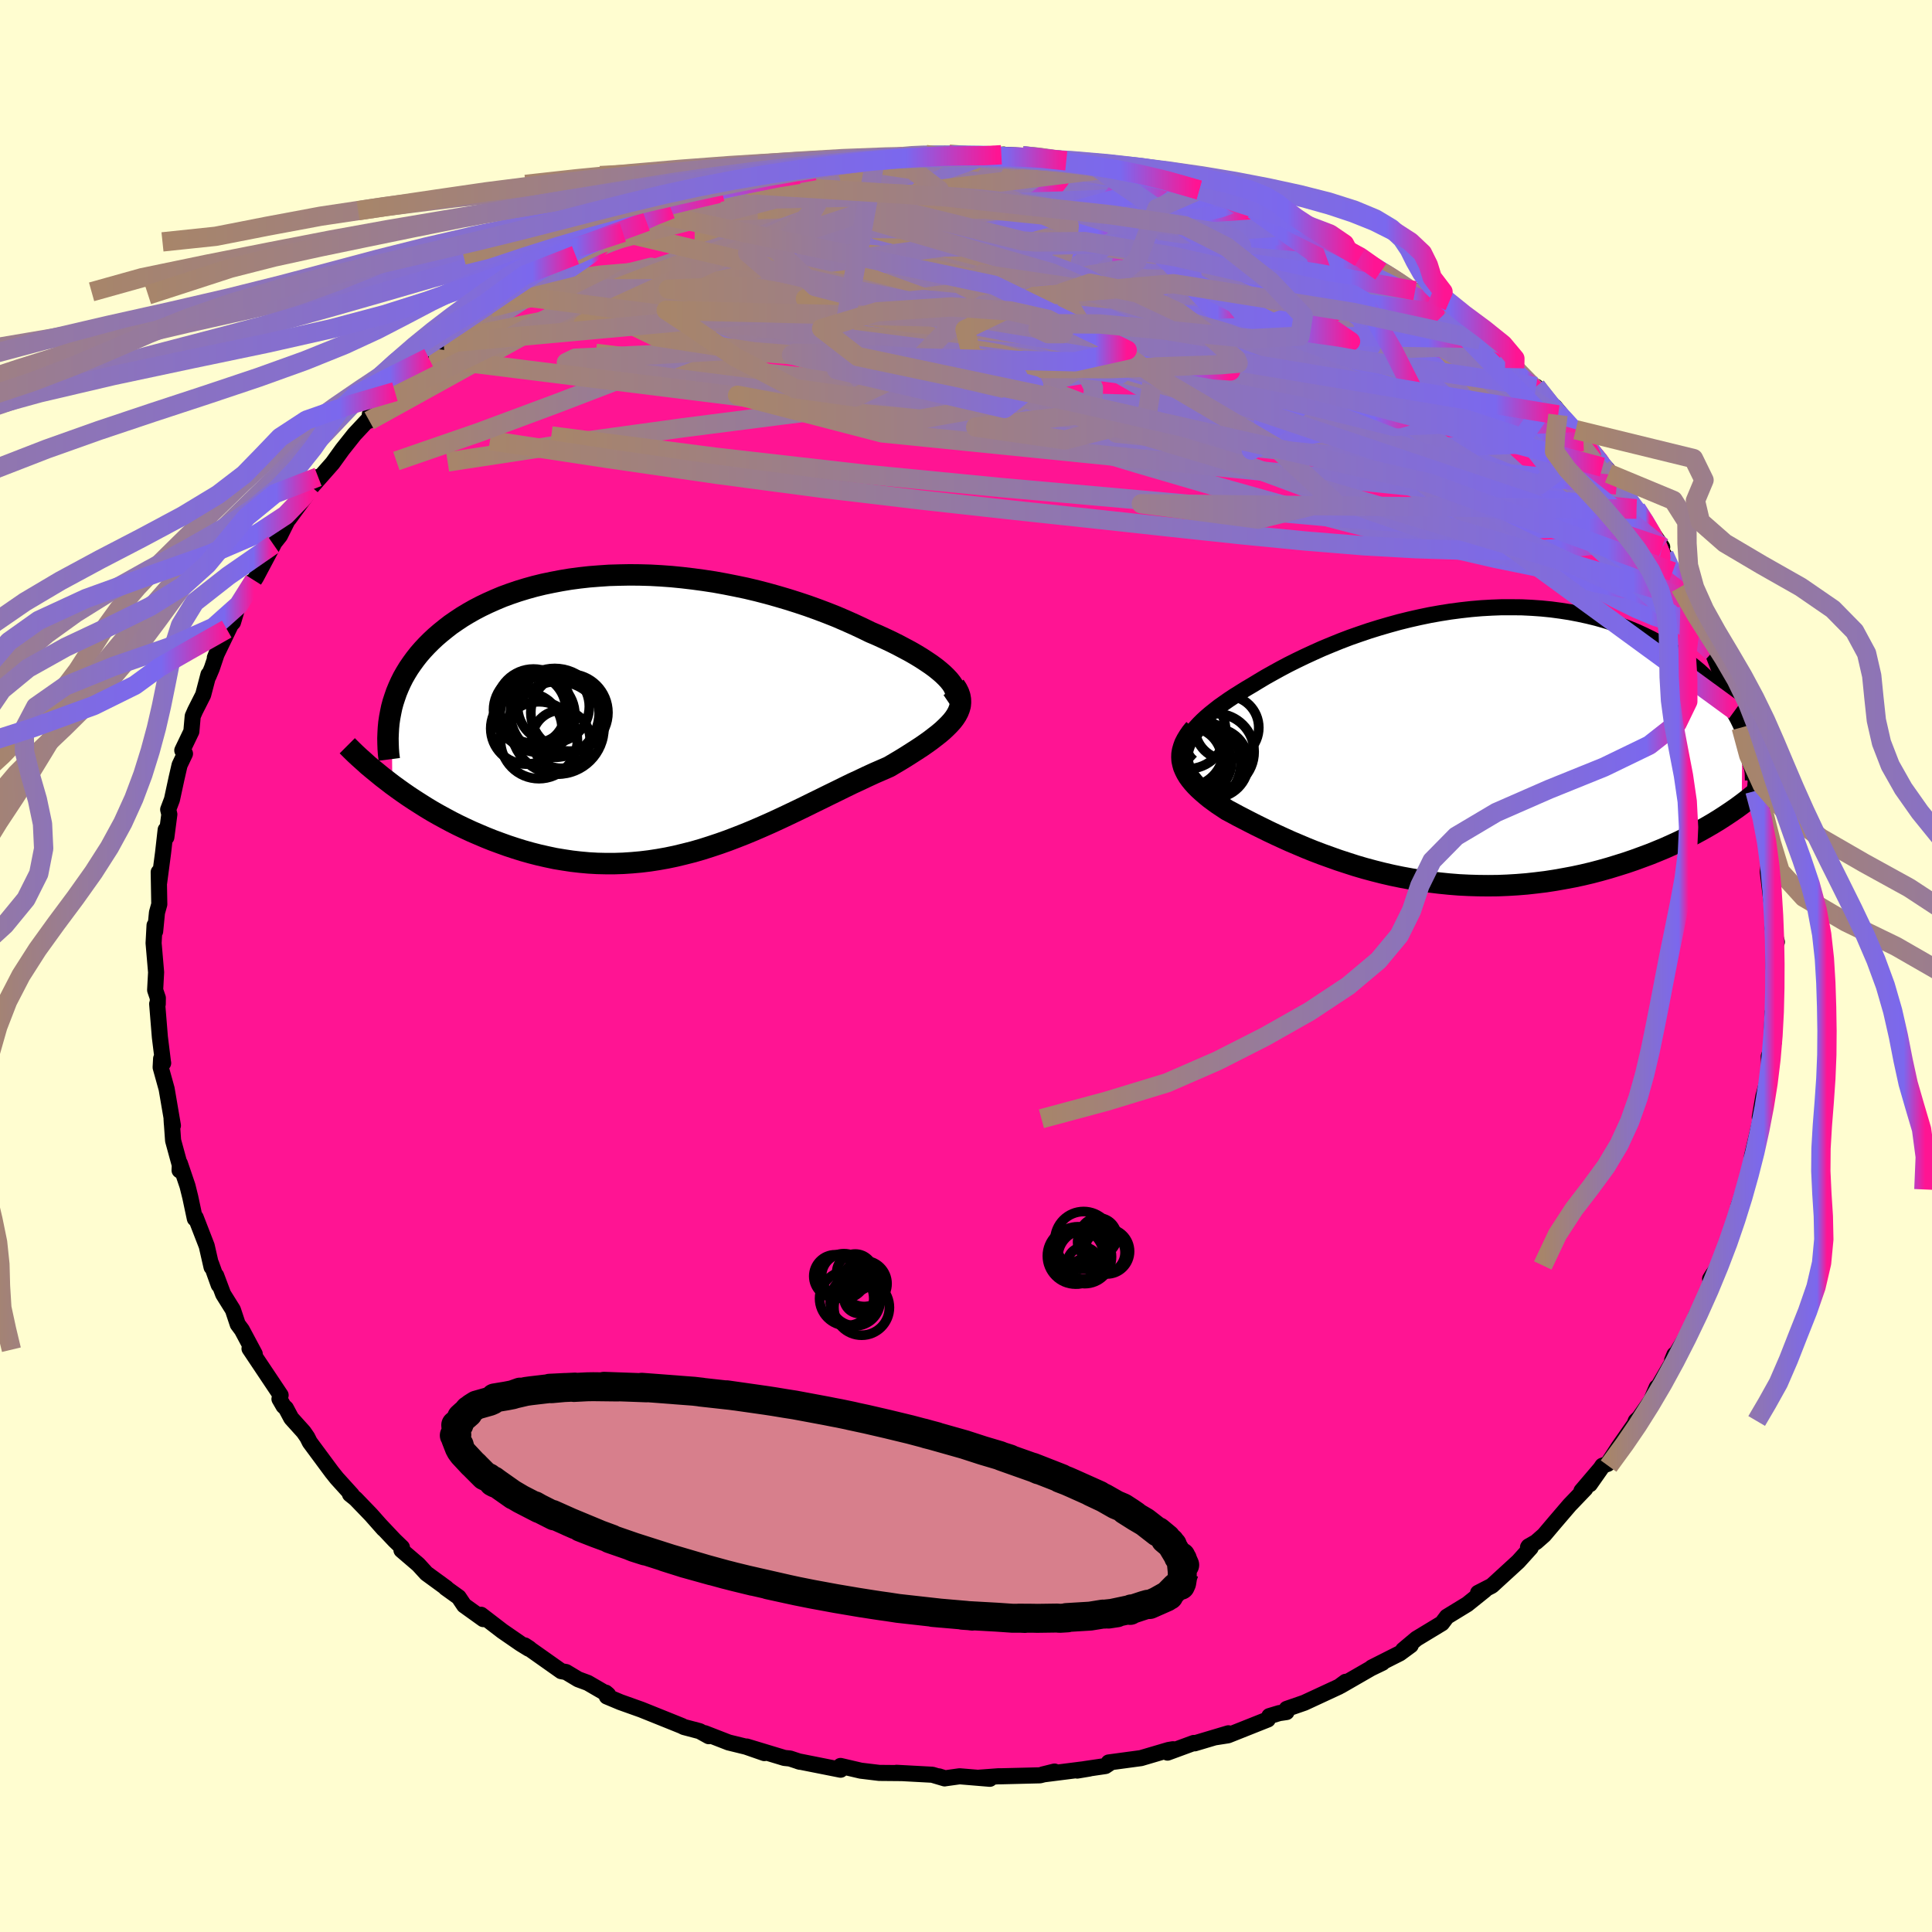 
  <svg viewBox="-100 -100 200 200" xmlns="http://www.w3.org/2000/svg" width="500" height="500" id="face-svg">
    <defs>
      <clipPath id="leftEyeClipPath">
        <polyline points="30.75,-3.57 30.46,-3.88 30.13,-4.2 29.76,-4.52 29.35,-4.85 28.9,-5.18 28.41,-5.51 27.89,-5.85 27.33,-6.19 26.74,-6.53 26.12,-6.86 25.48,-7.2 24.8,-7.54 24.1,-7.87 23.38,-8.2 22.63,-8.52 21.79,-8.93 20.91,-9.34 20.01,-9.74 19.08,-10.14 18.12,-10.52 17.14,-10.89 16.14,-11.25 15.12,-11.59 14.08,-11.92 13.03,-12.23 11.96,-12.53 10.88,-12.81 9.79,-13.07 8.69,-13.3 7.58,-13.52 6.48,-13.72 5.36,-13.89 4.25,-14.04 3.15,-14.17 2.04,-14.28 0.94,-14.36 -0.15,-14.42 -1.24,-14.45 -2.31,-14.46 -3.37,-14.44 -4.42,-14.41 -5.45,-14.34 -6.47,-14.26 -7.46,-14.15 -8.44,-14.02 -9.4,-13.86 -10.34,-13.68 -11.25,-13.49 -12.15,-13.27 -13.01,-13.03 -13.86,-12.77 -14.68,-12.49 -15.47,-12.2 -16.23,-11.88 -16.97,-11.55 -17.68,-11.21 -18.37,-10.85 -19.02,-10.48 -19.65,-10.1 -20.25,-9.7 -20.83,-9.3 -21.37,-8.88 -21.89,-8.46 -22.39,-8.03 -22.86,-7.59 -23.3,-7.15 -23.72,-6.7 -24.12,-6.24 -24.49,-5.77 -24.84,-5.29 -25.17,-4.81 -25.47,-4.32 -25.75,-3.83 -26,-3.33 -26.23,-2.82 -26.44,-2.31 -26.62,-1.79 -26.79,-1.27 -26.93,-0.75 -26.87,7.26 -26.32,7.66 -25.76,8.06 -25.18,8.46 -24.59,8.85 -23.98,9.24 -23.36,9.63 -22.73,10.01 -22.08,10.38 -21.42,10.74 -20.75,11.1 -20.06,11.45 -19.37,11.78 -18.66,12.11 -17.94,12.42 -17.21,12.73 -16.46,13.03 -15.7,13.31 -14.92,13.59 -14.13,13.85 -13.33,14.1 -12.51,14.33 -11.69,14.54 -10.85,14.73 -10,14.91 -9.15,15.05 -8.29,15.18 -7.42,15.28 -6.54,15.36 -5.65,15.41 -4.76,15.43 -3.87,15.43 -2.97,15.4 -2.07,15.34 -1.17,15.26 -0.26,15.15 0.65,15.01 1.55,14.85 2.46,14.66 3.37,14.44 4.28,14.21 5.18,13.95 6.09,13.66 6.99,13.36 7.89,13.04 8.78,12.7 9.67,12.35 10.56,11.98 11.44,11.6 12.32,11.21 13.19,10.81 14.06,10.4 14.92,9.99 15.77,9.58 16.62,9.16 17.46,8.75 18.29,8.34 19.11,7.94 19.92,7.54 20.72,7.15 21.52,6.78 22.3,6.41 23.06,6.06 23.82,5.73 24.55,5.41 25.16,5.05 25.75,4.7 26.32,4.35 26.87,4 27.4,3.66 27.92,3.32 28.41,2.98 28.87,2.65 29.31,2.31 29.72,1.99 30.11,1.66 30.46,1.33 30.78,1.01 31.07,0.69 31.32,0.37" />
      </clipPath>
      <clipPath id="rightEyeClipPath">
        <polyline points="-27.14,-0.79 -26.93,-1.11 -26.69,-1.44 -26.41,-1.77 -26.09,-2.12 -25.74,-2.47 -25.36,-2.82 -24.94,-3.18 -24.49,-3.54 -24.02,-3.91 -23.51,-4.27 -22.98,-4.64 -22.42,-5.01 -21.83,-5.38 -21.22,-5.76 -20.59,-6.13 -19.9,-6.55 -19.18,-6.98 -18.43,-7.4 -17.65,-7.83 -16.84,-8.26 -16,-8.68 -15.13,-9.1 -14.24,-9.51 -13.33,-9.92 -12.39,-10.31 -11.43,-10.7 -10.46,-11.07 -9.46,-11.42 -8.46,-11.76 -7.43,-12.08 -6.4,-12.38 -5.35,-12.67 -4.3,-12.93 -3.24,-13.17 -2.18,-13.39 -1.11,-13.58 -0.04,-13.75 1.03,-13.89 2.1,-14.01 3.16,-14.1 4.22,-14.16 5.27,-14.2 6.31,-14.2 7.35,-14.19 8.37,-14.14 9.37,-14.07 10.37,-13.97 11.34,-13.84 12.31,-13.69 13.25,-13.51 14.17,-13.31 15.07,-13.09 15.95,-12.84 16.81,-12.57 17.65,-12.28 18.46,-11.97 19.25,-11.64 20.01,-11.29 20.75,-10.93 21.46,-10.55 22.14,-10.16 22.8,-9.75 23.44,-9.34 24.04,-8.92 24.62,-8.49 25.18,-8.05 25.71,-7.61 26.21,-7.15 26.7,-6.68 27.15,-6.2 27.59,-5.72 28,-5.23 28.38,-4.73 28.74,-4.22 29.07,-3.71 29.38,-3.2 29.67,-2.68 29.93,-2.15 30.17,-1.63 30.1,6.2 29.54,6.61 28.96,7.01 28.36,7.41 27.74,7.81 27.1,8.2 26.45,8.58 25.77,8.96 25.08,9.33 24.38,9.69 23.65,10.05 22.91,10.39 22.15,10.73 21.38,11.05 20.59,11.37 19.78,11.67 18.96,11.97 18.11,12.26 17.25,12.53 16.37,12.8 15.48,13.05 14.57,13.29 13.64,13.51 12.71,13.71 11.75,13.89 10.79,14.06 9.82,14.21 8.84,14.33 7.85,14.44 6.86,14.52 5.86,14.58 4.86,14.62 3.85,14.63 2.85,14.62 1.84,14.59 0.83,14.54 -0.17,14.46 -1.17,14.36 -2.17,14.24 -3.16,14.1 -4.14,13.93 -5.12,13.75 -6.09,13.55 -7.04,13.33 -7.99,13.09 -8.92,12.84 -9.84,12.57 -10.74,12.28 -11.63,11.99 -12.5,11.68 -13.36,11.37 -14.2,11.05 -15.02,10.72 -15.82,10.38 -16.6,10.05 -17.35,9.71 -18.09,9.37 -18.81,9.03 -19.5,8.69 -20.17,8.36 -20.82,8.03 -21.44,7.71 -22.04,7.4 -22.61,7.09 -23.16,6.8 -23.64,6.48 -24.11,6.17 -24.55,5.85 -24.97,5.54 -25.36,5.22 -25.73,4.9 -26.08,4.58 -26.39,4.27 -26.68,3.95 -26.94,3.63 -27.17,3.31 -27.37,2.98 -27.53,2.66 -27.67,2.33 -27.76,2" />
      </clipPath>
      <filter id="fuzzy">
        <feTurbulence id="turbulence" baseFrequency="0.05" numOctaves="3" type="noise" result="noise" />
        <feDisplacementMap in="SourceGraphic" in2="noise" scale="2" />
      </filter>
      <linearGradient id="rainbowGradient" x1="0%" y1="0%" x2="100%" y2="0%">
        <stop offset="0%" style="stop-color: rgb(167, 133, 106); stop-opacity: 1" />
        <stop offset="93.2%" style="stop-color: rgb(123, 104, 238); stop-opacity: 1" />
        <stop offset="100%" style="stop-color: rgb(255, 20, 147); stop-opacity: 1" />
      </linearGradient>
    </defs>
    <rect x="-100" y="-100" width="100%" height="100%" fill="rgb(255, 253, 208)" />
    <polyline id="faceContour" points="83.62,0.29 83.87,0.39 83.76,3.66 83.58,5.59 83.51,4.77 83.44,6.41 83.62,7.89 83.1,9.36 83.2,11.48 82.64,13.3 82.94,12.04 82.54,13.5 82.17,15.67 82.28,15.81 81.36,19.71 81.69,19.51 81.22,20.97 80.7,23.13 80.96,22.04 79.99,24.78 80.1,24.48 78.79,29 79.41,27.37 78.07,31.01 77.93,31 77.03,32.39 77.34,31.89 76.52,34.61 75.58,36.17 75.29,36.99 75.13,37.46 73.1,40.81 73.34,40.23 73.16,40.96 71.21,44.3 71.5,43.62 70.92,44.99 69.68,46.77 69.33,47.1 69.2,47.44 67.54,49.82 66.42,51.54 65.88,51.73 64.58,53.65 65.9,51.77 63.71,54.34 64.11,54.11 62.48,55.81 60.99,57.55 59.84,58.91 59.01,59.64 58.24,60.08 58.18,60.17 58.46,60.22 57.17,61.65 54.43,64.16 53.01,64.89 53.72,64.6 51.89,66.07 49.78,67.36 49.27,68.04 46.63,69.64 45.25,70.8 46.04,70.32 44.91,71.15 42,72.62 43.11,72.13 41.93,72.7 40.94,73.27 38.77,74.52 39.3,74.1 38.62,74.6 35.02,76.27 33.2,76.9 33.18,77.23 32.43,77.34 31.4,77.65 31.24,78 27.12,79.64 25.83,79.84 27.16,79.43 23.67,80.47 23.58,80.43 20.86,81.43 21.43,81.08 20.96,81.16 18.11,82 14.77,82.45 14.85,82.54 14.43,82.82 12.32,83.13 11.52,83.29 12.77,83.08 7.95,83.69 9.16,83.39 7.66,83.78 3.64,83.88 3.33,83.88 1.31,84.03 2.47,84.14 -0.66,83.88 -2.17,84.09 -2.8,83.89 -2.21,84.1 -3.49,83.72 -7.19,83.52 -6.72,83.55 -8.98,83.53 -10.89,83.3 -12.99,82.81 -12.84,83.01 -12.98,83.2 -17.36,82.33 -17.19,82.38 -18.22,82.04 -18.8,81.98 -22.7,80.8 -20.87,81.48 -22.77,80.82 -24.57,80.38 -27.04,79.42 -26.63,79.73 -27.57,79.21 -29.2,78.78 -29.41,78.67 -30.65,78.17 -33.61,76.98 -35.77,76.21 -37.18,75.62 -37.3,75.22 -37.05,75.43 -39.15,74.21 -40.15,73.84 -41.4,73.09 -41.9,73 -45.68,70.33 -45.19,70.65 -45.27,70.67 -46.1,70.16 -48,68.85 -50.2,67.16 -49.97,67.61 -51.95,66.19 -52.52,65.34 -53.87,64.37 -53.79,64.39 -55.86,62.88 -56.69,61.97 -58.44,60.47 -58.39,60.19 -59.15,59.46 -60.67,57.85 -60.29,58.28 -61.59,56.81 -63.19,55.15 -63.77,54.68 -63.58,54.74 -65.13,53.03 -65.65,52.38 -67.93,49.3 -68.19,48.78 -68.57,48.23 -69.85,46.81 -70.4,45.78 -70.65,45.55 -71.07,44.82 -70.95,44.43 -74.17,39.61 -74.1,39.72 -73.63,40.16 -74.96,37.67 -75.39,37.09 -75.89,35.59 -76.9,33.97 -77.62,32.05 -77.36,33.01 -78.14,30.83 -78.1,31.17 -78.6,28.98 -79.74,26.04 -79.83,26.15 -80.3,23.94 -80.59,22.77 -81.38,20.44 -81.41,21.15 -81.2,21.29 -82.08,18.07 -82.24,15.83 -82.21,16.33 -82.1,16.52 -82.75,12.72 -83.37,10.49 -83.32,9.59 -83.11,10.05 -83.13,9.94 -83.45,7.36 -83.73,3.92 -83.67,3.94 -83.66,3.31 -83.94,2.49 -83.84,0.65 -84.1,-2.37 -84,-4.21 -83.94,-3.58 -83.75,-5.53 -83.51,-6.39 -83.57,-9.72 -83.53,-8.61 -83.12,-11.71 -82.85,-14.1 -82.78,-13.33 -82.47,-15.7 -82.59,-16.2 -82.2,-17.23 -81.72,-19.45 -81.41,-20.8 -80.85,-21.98 -81.13,-22.32 -80.19,-24.28 -80.05,-25.86 -79.8,-26.43 -78.97,-28.07 -78.42,-30.17 -78.42,-29.99 -78.07,-30.82 -77.39,-32.85 -77.76,-31.91 -76.17,-35.2 -76.53,-34.88 -75.88,-35.58 -75.41,-37.16 -73.94,-39.78 -73.69,-39.92 -73.49,-40.24 -71.69,-43.63 -72.42,-42.79 -71.02,-44.55 -69.74,-47.12 -70.1,-46.28 -67.92,-49.25 -68.26,-49.04 -67.07,-50.63 -67.75,-49.59 -65.58,-52.05 -64.55,-53.48 -63.31,-55.04 -61.57,-56.9 -61.78,-56.45 -61.71,-57.13 -60.3,-58.31 -59.77,-58.92 -59.12,-59.45 -58.09,-60.47 -55.05,-63.01 -55.63,-62.97 -54.08,-64.46 -53.6,-64.41 -51.65,-66.12 -52.85,-64.94 -50.7,-66.93 -48.38,-68.63 -49.22,-68.16 -47.16,-69.47 -46.37,-69.79 -44.71,-71.08 -44.4,-71.07 -42.5,-72.53 -40.43,-73.59 -40.02,-73.77 -40.67,-73.35 -38.12,-74.96 -35.52,-75.93 -37.62,-74.84 -33.08,-77.06 -32.55,-77.2 -32.84,-77.34 -31.94,-77.82 -30.02,-78.19 -30.53,-78.35 -25.62,-79.97 -25.26,-80.15 -25.61,-79.99 -22.64,-80.91 -21.84,-80.94 -20.38,-81.56 -19.21,-81.82 -17.48,-82.11 -17.31,-81.95 -16.3,-82.55 -15.67,-82.33 -12.41,-83.18 -10.7,-83.21 -10.19,-83.18 -9.36,-83.61 -6.51,-83.8 -5.85,-83.88 -4.19,-84.01 -3.53,-84.02 -2.23,-83.85 -1.74,-84.04 0.28,-83.9 0.58,-83.99 1.64,-83.78 3.9,-84 3.66,-83.98 5.85,-83.88 8.11,-83.7 8.72,-83.55 10.38,-83.35 12.92,-83.1 11.81,-82.92 14.73,-82.52 17.66,-81.98 17.41,-82.18 16.92,-82.2 19.83,-81.62 21.41,-81.03 24.14,-80.33 23.13,-80.53 26.37,-79.86 26.15,-79.81 27.84,-79.09 28.9,-78.61 29.85,-78.2 29.76,-78.31 31.21,-78.01 34.16,-76.6 33.43,-77.03 35.62,-76.15 36.92,-75.43 38.19,-74.64 40.77,-73.34 39.69,-73.78 41.84,-72.69 42.94,-71.88 42.54,-72.25 44.84,-70.8 46.92,-69.55 46.49,-69.9 48.73,-68.28 49.51,-67.48 50.5,-66.95 51.89,-65.83 52.93,-64.98 53.25,-64.79 54.28,-64.06 56.32,-62.29 57.76,-60.7 56.8,-61.89 59.65,-58.87 59.01,-59.98 61.3,-57.04 61.28,-57.05 60.96,-57.88 63.92,-54.29 63.12,-55.51 64.4,-53.58 66.42,-51.39 65.88,-51.64 66.53,-50.98 67.37,-49.8 69.41,-47.29 69.36,-47.33 70.05,-46.32 72.07,-43.37 71.32,-43.9 72.27,-42.56 72.94,-40.94 73.15,-40.82 74.58,-37.88 73.93,-39.23 74.97,-37.96 75.79,-35.57 77.56,-32.36 76.78,-33.66 76.85,-33.11 77.27,-32.5 78.62,-29.03 78.09,-29.81 79.58,-26.44 79.64,-26.51 80.22,-24.95 80.25,-24.69 80.64,-22.39 80.86,-22.07 81.76,-19.22 81.67,-18.11 81.93,-17.78 82.71,-14.82 82.5,-16.18 82.99,-12.28 82.91,-12.04 83.21,-11.52 83,-9.73 83.33,-7.02 83.48,-6.05 83.49,-4.01 83.62,-3.64 83.94,-2.49 83.61,-2.57 83.62,0.29 83.87,0.39" fill="rgb(255, 20, 147)" stroke="black" stroke-width="1.667" stroke-linejoin="round" filter="url(#fuzzy)" />
    <g transform="translate(50.2 -22.94)">
      <polyline id="rightCountour" points="-27.14,-0.79 -26.93,-1.11 -26.69,-1.44 -26.41,-1.77 -26.09,-2.12 -25.74,-2.47 -25.36,-2.82 -24.94,-3.18 -24.49,-3.54 -24.02,-3.91 -23.51,-4.27 -22.98,-4.64 -22.42,-5.01 -21.83,-5.38 -21.22,-5.76 -20.59,-6.13 -19.9,-6.55 -19.18,-6.98 -18.43,-7.4 -17.65,-7.83 -16.84,-8.26 -16,-8.68 -15.13,-9.1 -14.24,-9.51 -13.33,-9.92 -12.39,-10.31 -11.43,-10.7 -10.46,-11.07 -9.46,-11.42 -8.46,-11.76 -7.43,-12.08 -6.4,-12.38 -5.35,-12.67 -4.3,-12.93 -3.24,-13.17 -2.18,-13.39 -1.11,-13.58 -0.04,-13.75 1.03,-13.89 2.1,-14.01 3.16,-14.1 4.22,-14.16 5.27,-14.2 6.31,-14.2 7.35,-14.19 8.37,-14.14 9.37,-14.07 10.37,-13.97 11.34,-13.84 12.31,-13.69 13.25,-13.51 14.17,-13.31 15.07,-13.09 15.95,-12.84 16.81,-12.57 17.65,-12.28 18.46,-11.97 19.25,-11.64 20.01,-11.29 20.75,-10.93 21.46,-10.55 22.14,-10.16 22.8,-9.75 23.44,-9.34 24.04,-8.92 24.62,-8.49 25.18,-8.05 25.71,-7.61 26.21,-7.15 26.7,-6.68 27.15,-6.2 27.59,-5.72 28,-5.23 28.38,-4.73 28.74,-4.22 29.07,-3.71 29.38,-3.2 29.67,-2.68 29.93,-2.15 30.17,-1.63 30.1,6.2 29.54,6.61 28.96,7.01 28.36,7.41 27.74,7.81 27.1,8.2 26.45,8.58 25.77,8.96 25.08,9.33 24.38,9.69 23.65,10.05 22.91,10.39 22.15,10.73 21.38,11.05 20.59,11.37 19.78,11.67 18.96,11.97 18.11,12.26 17.25,12.53 16.37,12.8 15.48,13.05 14.57,13.29 13.64,13.51 12.71,13.71 11.75,13.89 10.79,14.06 9.82,14.21 8.84,14.33 7.85,14.44 6.86,14.52 5.86,14.58 4.86,14.62 3.85,14.63 2.85,14.62 1.84,14.59 0.83,14.54 -0.17,14.46 -1.17,14.36 -2.17,14.24 -3.16,14.1 -4.14,13.93 -5.12,13.75 -6.09,13.55 -7.04,13.33 -7.99,13.09 -8.92,12.84 -9.84,12.57 -10.74,12.28 -11.63,11.99 -12.5,11.68 -13.36,11.37 -14.2,11.05 -15.02,10.72 -15.82,10.38 -16.6,10.05 -17.35,9.71 -18.09,9.37 -18.81,9.03 -19.5,8.69 -20.17,8.36 -20.82,8.03 -21.44,7.71 -22.04,7.4 -22.61,7.09 -23.16,6.8 -23.64,6.48 -24.11,6.17 -24.55,5.85 -24.97,5.54 -25.36,5.22 -25.73,4.9 -26.08,4.58 -26.39,4.27 -26.68,3.95 -26.94,3.63 -27.17,3.31 -27.37,2.98 -27.53,2.66 -27.67,2.33 -27.76,2" fill="white" stroke="white" stroke-width="0" stroke-linejoin="round" filter="url(#fuzzy)" />
    </g>
    <g transform="translate(-32.52 -26.03)">
      <polyline id="leftCountour" points="30.75,-3.57 30.46,-3.88 30.13,-4.2 29.76,-4.52 29.35,-4.85 28.9,-5.18 28.41,-5.51 27.89,-5.85 27.33,-6.19 26.74,-6.53 26.12,-6.86 25.48,-7.2 24.8,-7.54 24.1,-7.87 23.38,-8.2 22.63,-8.52 21.79,-8.93 20.91,-9.34 20.01,-9.74 19.08,-10.14 18.12,-10.52 17.14,-10.89 16.14,-11.25 15.12,-11.59 14.08,-11.92 13.03,-12.23 11.96,-12.53 10.88,-12.81 9.79,-13.07 8.69,-13.3 7.58,-13.52 6.48,-13.72 5.36,-13.89 4.25,-14.04 3.15,-14.17 2.04,-14.28 0.94,-14.36 -0.15,-14.42 -1.24,-14.45 -2.31,-14.46 -3.37,-14.44 -4.42,-14.41 -5.45,-14.34 -6.47,-14.26 -7.46,-14.15 -8.44,-14.02 -9.4,-13.86 -10.34,-13.68 -11.25,-13.49 -12.15,-13.27 -13.01,-13.03 -13.86,-12.77 -14.68,-12.49 -15.47,-12.2 -16.23,-11.88 -16.97,-11.55 -17.68,-11.21 -18.37,-10.85 -19.02,-10.48 -19.65,-10.1 -20.25,-9.7 -20.83,-9.3 -21.37,-8.88 -21.89,-8.46 -22.39,-8.03 -22.86,-7.59 -23.3,-7.15 -23.72,-6.7 -24.12,-6.24 -24.49,-5.77 -24.84,-5.29 -25.17,-4.81 -25.47,-4.32 -25.75,-3.83 -26,-3.33 -26.23,-2.82 -26.44,-2.31 -26.62,-1.79 -26.79,-1.27 -26.93,-0.75 -26.87,7.26 -26.32,7.66 -25.76,8.06 -25.18,8.46 -24.59,8.85 -23.98,9.24 -23.36,9.63 -22.73,10.01 -22.08,10.38 -21.42,10.74 -20.75,11.1 -20.06,11.45 -19.37,11.78 -18.66,12.11 -17.94,12.42 -17.21,12.73 -16.46,13.03 -15.7,13.31 -14.92,13.59 -14.13,13.85 -13.33,14.1 -12.51,14.33 -11.69,14.54 -10.85,14.73 -10,14.91 -9.15,15.05 -8.29,15.18 -7.42,15.28 -6.54,15.36 -5.65,15.41 -4.76,15.43 -3.87,15.43 -2.97,15.4 -2.07,15.34 -1.17,15.26 -0.26,15.15 0.65,15.01 1.55,14.85 2.46,14.66 3.37,14.44 4.28,14.21 5.18,13.95 6.09,13.66 6.99,13.36 7.89,13.04 8.78,12.7 9.67,12.35 10.56,11.98 11.44,11.6 12.32,11.21 13.19,10.81 14.06,10.4 14.92,9.99 15.77,9.58 16.62,9.16 17.46,8.75 18.29,8.34 19.11,7.94 19.92,7.54 20.72,7.15 21.52,6.78 22.3,6.41 23.06,6.06 23.82,5.73 24.55,5.41 25.16,5.05 25.75,4.7 26.32,4.35 26.87,4 27.4,3.66 27.92,3.32 28.41,2.98 28.87,2.65 29.31,2.31 29.72,1.99 30.11,1.66 30.46,1.33 30.78,1.01 31.07,0.69 31.32,0.37" fill="white" stroke="white" stroke-width="0" stroke-linejoin="round" filter="url(#fuzzy)" />
    </g>
    <g transform="translate(50.2 -22.94)">
      <polyline id="rightUpper" points="-26.86,1.88 -27.1,1.66 -27.28,1.44 -27.42,1.2 -27.51,0.95 -27.56,0.69 -27.56,0.41 -27.52,0.13 -27.43,-0.17 -27.3,-0.47 -27.14,-0.79 -26.93,-1.11 -26.69,-1.44 -26.41,-1.77 -26.09,-2.12 -25.74,-2.47 -25.36,-2.82 -24.94,-3.18 -24.49,-3.54 -24.02,-3.91 -23.51,-4.27 -22.98,-4.64 -22.42,-5.01 -21.83,-5.38 -21.22,-5.76 -20.59,-6.13 -19.9,-6.55 -19.18,-6.98 -18.43,-7.4 -17.65,-7.83 -16.84,-8.26 -16,-8.68 -15.13,-9.1 -14.24,-9.51 -13.33,-9.92 -12.39,-10.31 -11.43,-10.7 -10.46,-11.07 -9.46,-11.42 -8.46,-11.76 -7.43,-12.08 -6.4,-12.38 -5.35,-12.67 -4.3,-12.93 -3.24,-13.17 -2.18,-13.39 -1.11,-13.58 -0.04,-13.75 1.03,-13.89 2.1,-14.01 3.16,-14.1 4.22,-14.16 5.27,-14.2 6.31,-14.2 7.35,-14.19 8.37,-14.14 9.37,-14.07 10.37,-13.97 11.34,-13.84 12.31,-13.69 13.25,-13.51 14.17,-13.31 15.07,-13.09 15.95,-12.84 16.81,-12.57 17.65,-12.28 18.46,-11.97 19.25,-11.64 20.01,-11.29 20.75,-10.93 21.46,-10.55 22.14,-10.16 22.8,-9.75 23.44,-9.34 24.04,-8.92 24.62,-8.49 25.18,-8.05 25.71,-7.61 26.21,-7.15 26.7,-6.68 27.15,-6.2 27.59,-5.72 28,-5.23 28.38,-4.73 28.74,-4.22 29.07,-3.71 29.38,-3.2 29.67,-2.68 29.93,-2.15 30.17,-1.63 30.38,-1.1 30.57,-0.57 30.73,-0.03 30.88,0.5 30.99,1.04 31.09,1.57 31.17,2.11 31.22,2.65 31.25,3.18 31.26,3.72" fill="none" stroke="black" stroke-width="1.667" stroke-linejoin="round" filter="url(#fuzzy)" />
      <polyline id="rightLower" points="-26.53,-1.61 -26.86,-1.21 -27.13,-0.82 -27.36,-0.44 -27.55,-0.07 -27.68,0.29 -27.78,0.64 -27.84,0.99 -27.85,1.33 -27.83,1.67 -27.76,2 -27.67,2.33 -27.53,2.66 -27.37,2.98 -27.17,3.31 -26.94,3.63 -26.68,3.95 -26.39,4.27 -26.08,4.58 -25.73,4.9 -25.36,5.22 -24.97,5.54 -24.55,5.85 -24.11,6.17 -23.64,6.48 -23.16,6.8 -22.61,7.09 -22.04,7.4 -21.44,7.71 -20.82,8.03 -20.17,8.36 -19.5,8.69 -18.81,9.03 -18.09,9.37 -17.35,9.71 -16.6,10.05 -15.82,10.38 -15.02,10.72 -14.2,11.05 -13.36,11.37 -12.5,11.68 -11.63,11.99 -10.74,12.28 -9.84,12.57 -8.92,12.84 -7.99,13.09 -7.04,13.33 -6.09,13.55 -5.12,13.75 -4.14,13.93 -3.16,14.1 -2.17,14.24 -1.17,14.36 -0.17,14.46 0.83,14.54 1.84,14.59 2.85,14.62 3.85,14.63 4.86,14.62 5.86,14.58 6.86,14.52 7.85,14.44 8.84,14.33 9.82,14.21 10.79,14.06 11.75,13.89 12.71,13.71 13.64,13.51 14.57,13.29 15.48,13.05 16.37,12.8 17.25,12.53 18.11,12.26 18.96,11.97 19.78,11.67 20.59,11.37 21.38,11.05 22.15,10.73 22.91,10.39 23.65,10.05 24.38,9.69 25.08,9.33 25.77,8.96 26.45,8.58 27.1,8.2 27.74,7.81 28.36,7.41 28.96,7.01 29.54,6.61 30.1,6.2 30.64,5.79 31.16,5.37 31.66,4.96 32.14,4.54 32.61,4.12 33.05,3.7 33.48,3.28 33.88,2.85 34.27,2.43 34.64,2.01" fill="none" stroke="black" stroke-width="2.222" stroke-linejoin="round" filter="url(#fuzzy)" />
      <circle r="3.894" cx="-27.45" cy="0.867" stroke="black" fill="none" stroke-width="1.0" filter="url(#fuzzy)" clip-path="url(#rightEyeClipPath)" /><circle r="3.898" cx="-27.21" cy="-1.373" stroke="black" fill="none" stroke-width="1.0" filter="url(#fuzzy)" clip-path="url(#rightEyeClipPath)" /><circle r="3.622" cx="-24.58" cy="1.917" stroke="black" fill="none" stroke-width="1.0" filter="url(#fuzzy)" clip-path="url(#rightEyeClipPath)" /><circle r="4.382" cx="-26.135" cy="1.942" stroke="black" fill="none" stroke-width="1.0" filter="url(#fuzzy)" clip-path="url(#rightEyeClipPath)" /><circle r="3.304" cx="-23.195" cy="-1.733" stroke="black" fill="none" stroke-width="1.0" filter="url(#fuzzy)" clip-path="url(#rightEyeClipPath)" /><circle r="3.814" cx="-27.345" cy="0.577" stroke="black" fill="none" stroke-width="1.0" filter="url(#fuzzy)" clip-path="url(#rightEyeClipPath)" /><circle r="3.414" cx="-27.125" cy="1.622" stroke="black" fill="none" stroke-width="1.0" filter="url(#fuzzy)" clip-path="url(#rightEyeClipPath)" /><circle r="3.298" cx="-26.015" cy="1.867" stroke="black" fill="none" stroke-width="1.0" filter="url(#fuzzy)" clip-path="url(#rightEyeClipPath)" /><circle r="3.962" cx="-24.335" cy="0.772" stroke="black" fill="none" stroke-width="1.0" filter="url(#fuzzy)" clip-path="url(#rightEyeClipPath)" /><circle r="3.416" cx="-26.375" cy="0.802" stroke="black" fill="none" stroke-width="1.0" filter="url(#fuzzy)" clip-path="url(#rightEyeClipPath)" />
      </g>
    <g transform="translate(-32.52 -26.03)">
      <polyline id="leftUpper" points="30.82,-1.1 31.07,-1.27 31.26,-1.47 31.39,-1.68 31.46,-1.91 31.47,-2.16 31.43,-2.42 31.33,-2.69 31.19,-2.97 30.99,-3.27 30.75,-3.57 30.46,-3.88 30.13,-4.2 29.76,-4.52 29.35,-4.85 28.9,-5.18 28.41,-5.51 27.89,-5.85 27.33,-6.19 26.74,-6.53 26.12,-6.86 25.48,-7.2 24.8,-7.54 24.1,-7.87 23.38,-8.2 22.63,-8.52 21.79,-8.93 20.91,-9.34 20.01,-9.74 19.08,-10.14 18.12,-10.52 17.14,-10.89 16.14,-11.25 15.12,-11.59 14.08,-11.92 13.03,-12.23 11.96,-12.53 10.88,-12.81 9.79,-13.07 8.69,-13.3 7.58,-13.52 6.48,-13.72 5.36,-13.89 4.25,-14.04 3.15,-14.17 2.04,-14.28 0.94,-14.36 -0.15,-14.42 -1.24,-14.45 -2.31,-14.46 -3.37,-14.44 -4.42,-14.41 -5.45,-14.34 -6.47,-14.26 -7.46,-14.15 -8.44,-14.02 -9.4,-13.86 -10.34,-13.68 -11.25,-13.49 -12.15,-13.27 -13.01,-13.03 -13.86,-12.77 -14.68,-12.49 -15.47,-12.2 -16.23,-11.88 -16.97,-11.55 -17.68,-11.21 -18.37,-10.85 -19.02,-10.48 -19.65,-10.1 -20.25,-9.7 -20.83,-9.3 -21.37,-8.88 -21.89,-8.46 -22.39,-8.03 -22.86,-7.59 -23.3,-7.15 -23.72,-6.7 -24.12,-6.24 -24.49,-5.77 -24.84,-5.29 -25.17,-4.81 -25.47,-4.32 -25.75,-3.83 -26,-3.33 -26.23,-2.82 -26.44,-2.31 -26.62,-1.79 -26.79,-1.27 -26.93,-0.75 -27.04,-0.22 -27.14,0.31 -27.22,0.85 -27.27,1.38 -27.3,1.92 -27.32,2.46 -27.31,3.01 -27.29,3.55 -27.25,4.1 -27.18,4.64" fill="none" stroke="black" stroke-width="2.222" stroke-linejoin="round" filter="url(#fuzzy)" />
      <polyline id="leftLower" points="31.34,-2.99 31.58,-2.63 31.76,-2.27 31.88,-1.92 31.94,-1.58 31.95,-1.25 31.92,-0.92 31.83,-0.6 31.7,-0.27 31.53,0.05 31.32,0.37 31.07,0.69 30.78,1.01 30.46,1.33 30.11,1.66 29.72,1.99 29.31,2.31 28.87,2.65 28.41,2.98 27.92,3.32 27.4,3.66 26.87,4 26.32,4.35 25.75,4.7 25.16,5.05 24.55,5.41 23.82,5.73 23.06,6.06 22.3,6.41 21.52,6.78 20.72,7.15 19.92,7.54 19.11,7.94 18.29,8.34 17.46,8.75 16.62,9.16 15.77,9.58 14.92,9.99 14.06,10.4 13.19,10.81 12.32,11.21 11.44,11.6 10.56,11.98 9.67,12.35 8.78,12.7 7.89,13.04 6.99,13.36 6.09,13.66 5.18,13.95 4.28,14.21 3.37,14.44 2.46,14.66 1.55,14.85 0.65,15.01 -0.26,15.15 -1.17,15.26 -2.07,15.34 -2.97,15.4 -3.87,15.43 -4.76,15.43 -5.65,15.41 -6.54,15.36 -7.42,15.28 -8.29,15.18 -9.15,15.05 -10,14.91 -10.85,14.73 -11.69,14.54 -12.51,14.33 -13.33,14.1 -14.13,13.85 -14.92,13.59 -15.7,13.31 -16.46,13.03 -17.21,12.73 -17.94,12.42 -18.66,12.11 -19.37,11.78 -20.06,11.45 -20.75,11.1 -21.42,10.74 -22.08,10.38 -22.73,10.01 -23.36,9.63 -23.98,9.24 -24.59,8.85 -25.18,8.46 -25.76,8.06 -26.32,7.66 -26.87,7.26 -27.4,6.85 -27.92,6.45 -28.42,6.04 -28.91,5.64 -29.39,5.24 -29.84,4.83 -30.29,4.43 -30.72,4.03 -31.13,3.63 -31.53,3.23" fill="none" stroke="black" stroke-width="2.222" stroke-linejoin="round" filter="url(#fuzzy)" />
      <circle r="3.982" cx="-11.689" cy="2.656" stroke="black" fill="none" stroke-width="1.0" filter="url(#fuzzy)" clip-path="url(#leftEyeClipPath)" /><circle r="3.006" cx="-9.399" cy="2.561" stroke="black" fill="none" stroke-width="1.0" filter="url(#fuzzy)" clip-path="url(#leftEyeClipPath)" /><circle r="4.598" cx="-10.054" cy="-0.174" stroke="black" fill="none" stroke-width="1.0" filter="url(#fuzzy)" clip-path="url(#leftEyeClipPath)" /><circle r="3.75" cx="-12.639" cy="-0.469" stroke="black" fill="none" stroke-width="1.0" filter="url(#fuzzy)" clip-path="url(#leftEyeClipPath)" /><circle r="3.712" cx="-10.184" cy="-0.834" stroke="black" fill="none" stroke-width="1.0" filter="url(#fuzzy)" clip-path="url(#leftEyeClipPath)" /><circle r="4.798" cx="-9.754" cy="1.371" stroke="black" fill="none" stroke-width="1.0" filter="url(#fuzzy)" clip-path="url(#leftEyeClipPath)" /><circle r="3.844" cx="-12.254" cy="-0.869" stroke="black" fill="none" stroke-width="1.0" filter="url(#fuzzy)" clip-path="url(#leftEyeClipPath)" /><circle r="3.992" cx="-8.539" cy="-0.204" stroke="black" fill="none" stroke-width="1.0" filter="url(#fuzzy)" clip-path="url(#leftEyeClipPath)" /><circle r="3.868" cx="-11.834" cy="0.021" stroke="black" fill="none" stroke-width="1.0" filter="url(#fuzzy)" clip-path="url(#leftEyeClipPath)" /><circle r="3.69" cx="-12.989" cy="1.441" stroke="black" fill="none" stroke-width="1.0" filter="url(#fuzzy)" clip-path="url(#leftEyeClipPath)" />
    </g>
    <g id="hairs">
      <polyline points="-42.5,-72.53 -40.99,-73.26 -39.82,-73.74 -38.42,-74.3 -36.69,-74.97 -34.73,-75.69 -32.68,-76.43 -30.6,-77.16 -28.55,-77.87 -26.54,-78.56 -24.57,-79.21 -22.63,-79.85 -20.74,-80.46 -18.97,-81.03 -17.43,-81.53 -16.19,-81.94 -15.29,-82.25 -14.8,-82.45 -14.84,-82.54 -15.51,-82.51" fill="none" stroke="url(#rainbowGradient)" stroke-width="2" stroke-linejoin="round" filter="url(#fuzzy)" /><polyline points="39.69,-73.78 41.3,-72.91 42.34,-72.3 43.24,-71.75 44.11,-71.2 44.88,-70.67 45.47,-70.2 45.85,-69.82 45.98,-69.54 45.84,-69.4 45.39,-69.42 44.61,-69.59 43.45,-69.94 41.89,-70.46 39.9,-71.18 37.46,-72.12 34.57,-73.28 31.21,-74.68 27.31,-76.32 22.73,-78.25 17.57,-80.52" fill="none" stroke="url(#rainbowGradient)" stroke-width="2" stroke-linejoin="round" filter="url(#fuzzy)" /><polyline points="24.14,-80.33 24.37,-80.25 25.52,-79.91 26.79,-79.45 28.04,-78.96 29.23,-78.48 30.36,-78.04 31.43,-77.63 32.42,-77.27 33.3,-76.94 34,-76.67 34.48,-76.46 34.69,-76.34 34.58,-76.32 34.12,-76.43 33.29,-76.72 32.06,-77.2 30.39,-77.92 28.33,-78.87" fill="none" stroke="url(#rainbowGradient)" stroke-width="2" stroke-linejoin="round" filter="url(#fuzzy)" /><polyline points="56.8,-61.89 58.61,-60.04 59.72,-58.89 60.66,-57.86 61.54,-56.89 62.39,-55.95 63.22,-55.03 63.99,-54.14 64.66,-53.34 65.18,-52.7 65.52,-52.27 65.65,-52.09 65.55,-52.17 65.23,-52.52 64.64,-53.15 63.78,-54.11 62.59,-55.47 61.05,-57.28" fill="none" stroke="url(#rainbowGradient)" stroke-width="2" stroke-linejoin="round" filter="url(#fuzzy)" /><polyline points="71.32,-43.9 71.92,-42.7 71.98,-41.78 71.56,-41.15 70.67,-40.75 69.34,-40.53 67.53,-40.43 65.22,-40.5 62.34,-40.8 58.86,-41.37 54.8,-42.2 50.16,-43.27 44.97,-44.54 39.18,-46.02 32.75,-47.73 25.65,-49.72 17.85,-52 9.35,-54.57 0.19,-57.43 -9.61,-60.59 -20.13,-64.01 -31.65,-67.57" fill="none" stroke="url(#rainbowGradient)" stroke-width="2" stroke-linejoin="round" filter="url(#fuzzy)" /><polyline points="64.4,-53.58 65.52,-52.28 65.9,-51.68 66.12,-51.2 66.25,-50.75 66.19,-50.44 65.82,-50.36 65.07,-50.58 63.89,-51.15 62.25,-52.09 60.14,-53.42 57.57,-55.15 54.53,-57.3 51.02,-59.87 47.05,-62.89 42.59,-66.37 37.59,-70.32 32.07,-74.8" fill="none" stroke="url(#rainbowGradient)" stroke-width="2" stroke-linejoin="round" filter="url(#fuzzy)" /><polyline points="73.93,-39.23 74.78,-37.75 75.28,-36.32 75.29,-35.49 74.82,-35.24 73.96,-35.36 72.78,-35.7 71.29,-36.22 69.45,-36.99 67.21,-38.09 64.51,-39.57 61.33,-41.45 57.64,-43.72 53.42,-46.38 48.67,-49.44 43.36,-52.91 37.48,-56.84 31.04,-61.25 24.04,-66.16 16.5,-71.56 8.48,-77.47" fill="none" stroke="url(#rainbowGradient)" stroke-width="2" stroke-linejoin="round" filter="url(#fuzzy)" /><polyline points="42.94,-71.88 43.16,-71.67 43.63,-70.93 43.63,-70.11 43,-69.27 41.75,-68.41 39.86,-67.53 37.31,-66.63 34.06,-65.7 30.09,-64.73 25.39,-63.7 19.96,-62.63 13.79,-61.53 6.85,-60.42 -0.88,-59.32 -9.45,-58.22 -18.91,-57.05 -29.36,-55.71 -40.92,-54.12 -53.66,-52.18" fill="none" stroke="url(#rainbowGradient)" stroke-width="2" stroke-linejoin="round" filter="url(#fuzzy)" /><polyline points="72.27,-42.56 72.83,-41.34 73.36,-40.32 73.86,-39.4 74.34,-38.52 74.8,-37.65 75.18,-36.84 75.43,-36.21 75.52,-35.82 75.45,-35.66 75.23,-35.72 74.89,-35.97 74.4,-36.46 73.73,-37.24 72.86,-38.35 71.76,-39.81 70.44,-41.64 68.88,-43.82 67.09,-46.4 65.02,-49.43 62.62,-52.97 59.98,-56.98" fill="none" stroke="url(#rainbowGradient)" stroke-width="2" stroke-linejoin="round" filter="url(#fuzzy)" /><polyline points="59.01,-59.98 60.49,-58.1 61.38,-57.06 62.26,-56.08 63.22,-54.98 64.22,-53.8 65.16,-52.66 65.97,-51.65 66.61,-50.83 67.08,-50.24 67.35,-49.89 67.43,-49.78 67.27,-49.99 66.8,-50.6 65.93,-51.71 64.75,-53.22" fill="none" stroke="url(#rainbowGradient)" stroke-width="2" stroke-linejoin="round" filter="url(#fuzzy)" /><polyline points="-37.62,-74.84 -34.42,-76.23 -32.32,-76.8 -30.26,-77.06 -27.78,-77.22 -24.74,-77.35 -21.2,-77.47 -17.28,-77.56 -13.12,-77.59 -8.79,-77.56 -4.32,-77.47 0.24,-77.32 4.89,-77.14 9.58,-76.91 14.3,-76.63 19.03,-76.31 23.75,-75.97 28.42,-75.65 32.87,-75.46" fill="none" stroke="url(#rainbowGradient)" stroke-width="2" stroke-linejoin="round" filter="url(#fuzzy)" /><polyline points="46.49,-69.9 47.98,-68.7 48.65,-67.92 48.75,-67.38 48.33,-67 47.38,-66.77 45.88,-66.65 43.82,-66.65 41.17,-66.78 37.87,-67.09 33.86,-67.59 29.08,-68.29 23.5,-69.2 17.08,-70.31 9.79,-71.65 1.66,-73.22 -7.35,-74.98 -17.62,-76.83" fill="none" stroke="url(#rainbowGradient)" stroke-width="2" stroke-linejoin="round" filter="url(#fuzzy)" /><polyline points="-40.67,-73.35 -38.42,-74.57 -36.68,-75.31 -35.08,-75.93 -33.45,-76.54 -31.84,-77.13 -30.21,-77.7 -28.52,-78.27 -26.74,-78.83 -24.88,-79.41 -22.98,-79.97 -21.12,-80.51 -19.36,-81.01 -17.73,-81.46 -16.28,-81.86 -15.03,-82.2 -14.03,-82.48 -13.3,-82.68 -12.87,-82.82 -12.74,-82.89 -12.94,-82.89 -13.51,-82.82 -14.51,-82.66 -15.86,-82.4" fill="none" stroke="url(#rainbowGradient)" stroke-width="2" stroke-linejoin="round" filter="url(#fuzzy)" /><polyline points="-17.31,-81.95 -16.06,-82.24 -14,-82.25 -11.36,-82.09 -8.41,-81.75 -5.25,-81.26 -1.85,-80.64 1.78,-79.87 5.6,-78.98 9.58,-77.97 13.67,-76.87 17.85,-75.69 22.11,-74.46 26.43,-73.2 30.77,-71.96 35.08,-70.75 39.32,-69.58 43.53,-68.39 47.76,-67.1" fill="none" stroke="url(#rainbowGradient)" stroke-width="2" stroke-linejoin="round" filter="url(#fuzzy)" /><polyline points="42.94,-71.88 43.45,-71.62 44.78,-70.78 46.22,-69.81 47.61,-68.8 48.98,-67.77 50.32,-66.72 51.62,-65.69 52.87,-64.69 54.05,-63.74 55.16,-62.84 56.18,-61.99 57.09,-61.23 57.87,-60.56 58.49,-60.02 58.93,-59.63 59.16,-59.42 59.17,-59.41 58.93,-59.62 58.43,-60.06 57.64,-60.77 56.55,-61.73 55.22,-62.89 53.71,-64.2" fill="none" stroke="url(#rainbowGradient)" stroke-width="2" stroke-linejoin="round" filter="url(#fuzzy)" /><polyline points="5.85,-83.88 7.59,-83.71 9.05,-83.51 10.48,-83.3 11.88,-83.06 13.24,-82.82 14.52,-82.58 15.67,-82.37 16.67,-82.17 17.51,-81.98 18.19,-81.8 18.69,-81.64 18.96,-81.5 18.93,-81.4 18.57,-81.35 17.86,-81.35 16.79,-81.39 15.38,-81.48 13.63,-81.63 11.55,-81.84 9.14,-82.11 6.38,-82.45 3.23,-82.87 -0.32,-83.39" fill="none" stroke="url(#rainbowGradient)" stroke-width="2" stroke-linejoin="round" filter="url(#fuzzy)" /><polyline points="-47.16,-69.47 -45.88,-69.96 -43.84,-70.53 -41.11,-71.06 -37.81,-71.52 -34.02,-71.84 -29.8,-72.05 -25.14,-72.16 -20.05,-72.21 -14.54,-72.23 -8.68,-72.21 -2.52,-72.13 3.86,-72 10.39,-71.83 17.07,-71.64 23.91,-71.43 30.93,-71.22 38.1,-70.96" fill="none" stroke="url(#rainbowGradient)" stroke-width="2" stroke-linejoin="round" filter="url(#fuzzy)" /><polyline points="46.92,-69.55 47.02,-69.38 47.24,-68.82 46.99,-68.3 46.12,-67.95 44.57,-67.78 42.28,-67.79 39.23,-67.95 35.39,-68.26 30.68,-68.72 25.04,-69.37 18.41,-70.25 10.7,-71.34 1.84,-72.61 -8.26,-74.03 -19.5,-75.71" fill="none" stroke="url(#rainbowGradient)" stroke-width="2" stroke-linejoin="round" filter="url(#fuzzy)" /><polyline points="69.41,-47.29 69.14,-46.99 68.16,-46.3 66.11,-45.69 62.82,-45.34 58.29,-45.27 52.51,-45.45 45.48,-45.87 37.14,-46.53 27.43,-47.4 16.32,-48.4 3.75,-49.52 -10.3,-50.89 -25.85,-52.66 -42.93,-54.87" fill="none" stroke="url(#rainbowGradient)" stroke-width="2" stroke-linejoin="round" filter="url(#fuzzy)" /><polyline points="19.83,-81.62 21.6,-81 23.44,-80.32 25.31,-79.57 27.3,-78.7 29.41,-77.72 31.57,-76.65 33.76,-75.55 35.93,-74.46 38.07,-73.4 40.17,-72.38 42.18,-71.4 44.06,-70.48 45.7,-69.66 47.03,-69 48.03,-68.52" fill="none" stroke="url(#rainbowGradient)" stroke-width="2" stroke-linejoin="round" filter="url(#fuzzy)" /><polyline points="-35.52,-75.93 -35.62,-75.83 -34.32,-76.42 -33.01,-77.01 -31.81,-77.53 -30.6,-78.03 -29.28,-78.54 -27.88,-79.05 -26.48,-79.55 -25.19,-79.99 -24.07,-80.37 -23.16,-80.65 -22.51,-80.85 -22.14,-80.94 -22.08,-80.93 -22.39,-80.79 -23.07,-80.53 -24.13,-80.13 -25.51,-79.63 -27.11,-79.05 -28.87,-78.42 -30.81,-77.75" fill="none" stroke="url(#rainbowGradient)" stroke-width="2" stroke-linejoin="round" filter="url(#fuzzy)" /><polyline points="67.37,-49.8 68.6,-48.19 69.11,-47.26 69.27,-46.48 69.11,-45.86 68.61,-45.44 67.77,-45.23 66.6,-45.22 65.11,-45.42 63.27,-45.81 61.09,-46.4 58.54,-47.19 55.58,-48.2 52.16,-49.45 48.26,-50.99 43.86,-52.8 38.95,-54.87 33.52,-57.18 27.56,-59.73 21.04,-62.56 13.96,-65.71 6.39,-69.2 -1.58,-73.05 -9.98,-77.27" fill="none" stroke="url(#rainbowGradient)" stroke-width="2" stroke-linejoin="round" filter="url(#fuzzy)" /><polyline points="-1.74,-84.04 -0.16,-83.92 1.38,-83.76 3.18,-83.54 5.25,-83.28 7.55,-82.95 9.98,-82.58 12.48,-82.18 14.93,-81.75 17.25,-81.32 19.39,-80.9 21.33,-80.5 23.06,-80.13 24.56,-79.81 25.69,-79.61 26.25,-79.58" fill="none" stroke="url(#rainbowGradient)" stroke-width="2" stroke-linejoin="round" filter="url(#fuzzy)" /><polyline points="35.62,-76.15 36.87,-75.44 38.09,-74.74 39.06,-74.18 39.73,-73.76 40.15,-73.46 40.34,-73.26 40.29,-73.17 39.95,-73.21 39.24,-73.4 38.06,-73.79 36.32,-74.4 33.92,-75.3 30.76,-76.52 26.76,-78.11 22.05,-80.05" fill="none" stroke="url(#rainbowGradient)" stroke-width="2" stroke-linejoin="round" filter="url(#fuzzy)" /><polyline points="17.41,-82.18 18.15,-81.86 20.22,-81.02 22.77,-79.89 25.47,-78.58 28.26,-77.12 31.14,-75.52 34.1,-73.8 37.15,-71.98 40.25,-70.08 43.4,-68.15 46.57,-66.22 49.73,-64.32 52.82,-62.5 55.75,-60.77 58.43,-59.17" fill="none" stroke="url(#rainbowGradient)" stroke-width="2" stroke-linejoin="round" filter="url(#fuzzy)" /><polyline points="72.94,-40.94 73.18,-40.32 73.07,-39.71 72.49,-39.33 71.47,-39.04 69.95,-38.93 67.84,-39.13 65.1,-39.7 61.74,-40.63 57.75,-41.84 53.14,-43.31 47.88,-45.05 41.93,-47.11 35.24,-49.53 27.76,-52.31 19.46,-55.45 10.32,-58.92 0.4,-62.76 -10.18,-67.02 -21.27,-71.79" fill="none" stroke="url(#rainbowGradient)" stroke-width="2" stroke-linejoin="round" filter="url(#fuzzy)" /><polyline points="10.38,-83.35 12.13,-82.98 13.96,-82.32 16.3,-81.42 18.94,-80.35 21.76,-79.11 24.78,-77.71 28.04,-76.14 31.52,-74.45 35.09,-72.69 38.65,-70.9 42.16,-69.08 45.61,-67.25 48.96,-65.45 52.13,-63.76 54.97,-62.34" fill="none" stroke="url(#rainbowGradient)" stroke-width="2" stroke-linejoin="round" filter="url(#fuzzy)" /><polyline points="72.94,-40.94 73.38,-40.24 73.84,-39.4 74.24,-38.64 74.61,-37.87 74.89,-37.16 75,-36.66 74.9,-36.45 74.61,-36.52 74.13,-36.83 73.47,-37.37 72.61,-38.17 71.52,-39.3 70.14,-40.82 68.46,-42.76 66.47,-45.11 64.18,-47.87 61.56,-51.06 58.58,-54.74 55.19,-59 51.28,-63.98" fill="none" stroke="url(#rainbowGradient)" stroke-width="2" stroke-linejoin="round" filter="url(#fuzzy)" /><polyline points="-32.55,-77.2 -32.16,-77.39 -30.76,-77.62 -28.62,-77.85 -25.93,-78.07 -22.86,-78.22 -19.55,-78.29 -16.04,-78.25 -12.36,-78.13 -8.52,-77.93 -4.54,-77.68 -0.46,-77.36 3.68,-77.01 7.86,-76.62 12.09,-76.23 16.36,-75.85 20.63,-75.47 24.84,-75.09 28.94,-74.7 32.92,-74.28 36.67,-73.89" fill="none" stroke="url(#rainbowGradient)" stroke-width="2" stroke-linejoin="round" filter="url(#fuzzy)" /><polyline points="-25.26,-80.15 -24.52,-80.26 -22.81,-80.52 -20.8,-80.73 -18.66,-80.86 -16.4,-80.91 -14.02,-80.88 -11.5,-80.79 -8.8,-80.67 -5.93,-80.53 -2.93,-80.37 0.16,-80.2 3.27,-80 6.36,-79.78 9.4,-79.54 12.37,-79.27 15.25,-78.99 18,-78.7 20.58,-78.43 22.97,-78.21 25.13,-78.05 27.1,-77.93 28.91,-77.81 30.52,-77.71" fill="none" stroke="url(#rainbowGradient)" stroke-width="2" stroke-linejoin="round" filter="url(#fuzzy)" /><polyline points="-6.51,-83.8 -5.6,-83.88 -4.5,-83.93 -3.42,-83.95 -2.37,-83.95 -1.35,-83.95 -0.37,-83.94 0.54,-83.93 1.38,-83.92 2.13,-83.9 2.76,-83.86 3.23,-83.81 3.49,-83.72 3.47,-83.61 3.12,-83.46 2.4,-83.3 1.27,-83.11 -0.31,-82.91 -2.37,-82.7 -4.93,-82.5 -7.91,-82.3 -11.19,-82.11 -14.79,-81.96" fill="none" stroke="url(#rainbowGradient)" stroke-width="2" stroke-linejoin="round" filter="url(#fuzzy)" /><polyline points="69.41,-47.29 69.47,-46.92 69.48,-46.06 69.07,-45.2 68.12,-44.49 66.64,-43.95 64.63,-43.54 62.11,-43.25 59.05,-43.09 55.46,-43.02 51.3,-43.05 46.55,-43.2 41.19,-43.5 35.19,-43.99 28.53,-44.64 21.22,-45.42 13.23,-46.29 4.55,-47.22 -4.85,-48.26 -14.96,-49.46 -25.75,-50.89 -37.2,-52.55 -49.28,-54.39" fill="none" stroke="url(#rainbowGradient)" stroke-width="2" stroke-linejoin="round" filter="url(#fuzzy)" /><polyline points="69.41,-47.29 69.65,-46.91 70.22,-46 70.75,-45.08 71.09,-44.38 71.23,-43.92 71.19,-43.73 70.95,-43.81 70.48,-44.22 69.76,-44.99 68.75,-46.12 67.42,-47.65 65.69,-49.69 63.48,-52.38 60.67,-55.85 57.19,-60.08" fill="none" stroke="url(#rainbowGradient)" stroke-width="2" stroke-linejoin="round" filter="url(#fuzzy)" /><polyline points="-16.3,-82.55 -14.95,-82.63 -13.14,-82.88 -11.5,-83.12 -10.05,-83.32 -8.74,-83.49 -7.56,-83.63 -6.56,-83.73 -5.78,-83.78 -5.27,-83.77 -5.04,-83.72 -5.1,-83.62 -5.45,-83.48 -6.08,-83.32 -6.99,-83.11 -8.23,-82.87 -9.85,-82.58 -11.92,-82.2 -14.53,-81.74 -17.75,-81.19 -21.54,-80.59" fill="none" stroke="url(#rainbowGradient)" stroke-width="2" stroke-linejoin="round" filter="url(#fuzzy)" /><polyline points="59.01,-59.98 60.16,-58.22 60.01,-57.54 59.17,-57.09 57.71,-56.67 55.58,-56.3 52.71,-56.04 49.04,-55.92 44.52,-55.96 39.14,-56.15 32.88,-56.47 25.72,-56.93 17.63,-57.54 8.55,-58.34 -1.56,-59.33 -12.75,-60.51 -25.06,-61.83 -38.33,-63.42" fill="none" stroke="url(#rainbowGradient)" stroke-width="2" stroke-linejoin="round" filter="url(#fuzzy)" /><polyline points="-19.21,-81.82 -17.8,-81.91 -16.3,-81.8 -14.28,-81.56 -11.68,-81.2 -8.63,-80.71 -5.27,-80.07 -1.7,-79.3 2.05,-78.41 5.97,-77.4 10.02,-76.28 14.18,-75.07 18.42,-73.76 22.72,-72.4 27.07,-71 31.48,-69.55 35.94,-68.06 40.44,-66.54 44.95,-65.02 49.37,-63.57 53.54,-62.3" fill="none" stroke="url(#rainbowGradient)" stroke-width="2" stroke-linejoin="round" filter="url(#fuzzy)" /><polyline points="49.51,-67.48 50.24,-66.86 50.37,-66.21 49.77,-65.67 48.47,-65.19 46.47,-64.73 43.71,-64.32 40.11,-64.01 35.62,-63.83 30.19,-63.76 23.77,-63.8 16.33,-63.93 7.86,-64.19 -1.66,-64.56 -12.2,-65.06 -23.78,-65.69 -36.42,-66.45" fill="none" stroke="url(#rainbowGradient)" stroke-width="2" stroke-linejoin="round" filter="url(#fuzzy)" /><polyline points="74.58,-37.88 74.17,-38.43 73.68,-38.16 72.62,-37.91 70.71,-38.23 67.86,-39.28 64.1,-40.98 59.44,-43.18 53.88,-45.85 47.34,-49.04 39.76,-52.85 31.07,-57.35 21.18,-62.57 9.94,-68.48 -2.73,-75.06" fill="none" stroke="url(#rainbowGradient)" stroke-width="2" stroke-linejoin="round" filter="url(#fuzzy)" /><polyline points="-4.19,-84.01 -3.14,-83.83 -1.44,-83.37 0.8,-82.65 3.52,-81.69 6.68,-80.5 10.24,-79.11 14.16,-77.55 18.42,-75.84 22.94,-73.97 27.69,-71.97 32.6,-69.85 37.6,-67.63 42.62,-65.36 47.6,-63.11 52.52,-60.9 57.28,-58.84" fill="none" stroke="url(#rainbowGradient)" stroke-width="2" stroke-linejoin="round" filter="url(#fuzzy)" /><polyline points="-25.61,-79.99 -23.4,-80.63 -21.79,-81.05 -20.37,-81.41 -19.05,-81.72 -17.82,-81.98 -16.65,-82.22 -15.51,-82.44 -14.4,-82.64 -13.36,-82.82 -12.45,-82.96 -11.74,-83.05 -11.27,-83.1 -11.05,-83.09 -11.14,-83.01 -11.56,-82.86 -12.36,-82.62 -13.57,-82.3 -15.18,-81.9 -17.19,-81.42 -19.65,-80.84 -22.7,-80.11 -26.43,-79.15" fill="none" stroke="url(#rainbowGradient)" stroke-width="2" stroke-linejoin="round" filter="url(#fuzzy)" /><polyline points="-44.4,-71.07 -42.69,-72.25 -41.41,-73.01 -40.49,-73.51 -39.71,-73.91 -38.98,-74.24 -38.37,-74.49 -37.97,-74.6 -37.86,-74.55 -38.14,-74.28 -38.82,-73.77 -39.91,-72.99 -41.38,-71.98 -43.2,-70.73 -45.45,-69.24 -48.26,-67.43 -51.65,-65.26" fill="none" stroke="url(#rainbowGradient)" stroke-width="2" stroke-linejoin="round" filter="url(#fuzzy)" /><polyline points="-19.21,-81.82 -17.83,-81.96 -16.42,-82 -14.58,-82.01 -12.23,-81.98 -9.53,-81.91 -6.61,-81.78 -3.57,-81.6 -0.47,-81.36 2.68,-81.08 5.85,-80.75 9.01,-80.38 12.12,-79.97 15.16,-79.56 18.08,-79.16 20.86,-78.81 23.45,-78.52 25.86,-78.28 28.11,-78.04 30.12,-77.83" fill="none" stroke="url(#rainbowGradient)" stroke-width="2" stroke-linejoin="round" filter="url(#fuzzy)" /><polyline points="5.85,-83.88 7.63,-83.69 9.21,-83.44 10.85,-83.14 12.54,-82.78 14.28,-82.4 16.03,-82 17.75,-81.6 19.41,-81.21 21,-80.81 22.53,-80.43 23.97,-80.06 25.27,-79.72 26.39,-79.42 27.29,-79.17 27.97,-78.98 28.41,-78.84 28.61,-78.77 28.58,-78.79 28.29,-78.91 27.72,-79.12 26.85,-79.42 25.62,-79.79 23.99,-80.28" fill="none" stroke="url(#rainbowGradient)" stroke-width="2" stroke-linejoin="round" filter="url(#fuzzy)" /><polyline points="-40.43,-73.59 -40.06,-73.74 -39.16,-74.16 -37.8,-74.78 -36.27,-75.45 -34.72,-76.12 -33.23,-76.76 -31.83,-77.37 -30.54,-77.92 -29.32,-78.43 -28.18,-78.9 -27.12,-79.31 -26.22,-79.67 -25.56,-79.92 -25.2,-80.06 -25.21,-80.05 -25.63,-79.88 -26.49,-79.56 -27.74,-79.09 -29.31,-78.51 -31.03,-77.86" fill="none" stroke="url(#rainbowGradient)" stroke-width="2" stroke-linejoin="round" filter="url(#fuzzy)" /><polyline points="-25.61,-79.99 -23.26,-80.54 -21.22,-80.73 -19.07,-80.7 -16.71,-80.49 -14.13,-80.12 -11.3,-79.63 -8.16,-79.03 -4.73,-78.35 -1.03,-77.58 2.88,-76.74 6.93,-75.82 11.09,-74.83 15.3,-73.76 19.56,-72.65 23.82,-71.48 28.08,-70.26 32.34,-69 36.59,-67.7 40.82,-66.4 45,-65.14 49.07,-63.94 53.12,-62.7" fill="none" stroke="url(#rainbowGradient)" stroke-width="2" stroke-linejoin="round" filter="url(#fuzzy)" /><polyline points="69.36,-47.33 70.23,-46.01 70.95,-44.8 71.41,-43.89 71.71,-43.19 71.88,-42.63 71.93,-42.25 71.83,-42.06 71.57,-42.07 71.11,-42.28 70.43,-42.74 69.49,-43.5 68.25,-44.61 66.69,-46.11 64.81,-47.97 62.61,-50.2 60.07,-52.81 57.14,-55.85 53.79,-59.37 50.06,-63.39 46.09,-67.8" fill="none" stroke="url(#rainbowGradient)" stroke-width="2" stroke-linejoin="round" filter="url(#fuzzy)" /><polyline points="5.85,-83.88 7.46,-83.68 8.51,-83.42 9.27,-83.06 9.73,-82.6 9.89,-82.05 9.71,-81.42 9.14,-80.69 8.15,-79.86 6.75,-78.89 4.94,-77.77 2.69,-76.5 -0.02,-75.09 -3.24,-73.57 -6.99,-71.93 -11.3,-70.16 -16.2,-68.25 -21.71,-66.14 -27.89,-63.78 -34.76,-61.15 -42.29,-58.26 -50.38,-55.25 -58.97,-52.28" fill="none" stroke="url(#rainbowGradient)" stroke-width="2" stroke-linejoin="round" filter="url(#fuzzy)" /><polyline points="59.01,-59.98 60.46,-58.16 61.22,-57.29 61.9,-56.57 62.61,-55.79 63.28,-55 63.86,-54.27 64.31,-53.64 64.61,-53.14 64.76,-52.79 64.75,-52.58 64.56,-52.54 64.17,-52.68 63.51,-53.06 62.57,-53.7 61.32,-54.64 59.73,-55.9 57.81,-57.47 55.56,-59.38 52.99,-61.62 50.12,-64.2 46.97,-67.09 43.63,-70.23" fill="none" stroke="url(#rainbowGradient)" stroke-width="2" stroke-linejoin="round" filter="url(#fuzzy)" /><polyline points="65.88,-51.64 66.64,-50.75 67.61,-49.52 68.56,-48.27 69.39,-47.14 70.06,-46.17 70.53,-45.4 70.79,-44.88 70.83,-44.65 70.66,-44.73 70.26,-45.16 69.59,-46 68.62,-47.3 67.31,-49.08 65.63,-51.33 63.51,-54.12" fill="none" stroke="url(#rainbowGradient)" stroke-width="2" stroke-linejoin="round" filter="url(#fuzzy)" /><polyline points="16.92,-82.2 19.18,-81.66 20.68,-81.18 21.53,-80.81 21.8,-80.52 21.55,-80.26 20.81,-80.01 19.56,-79.79 17.76,-79.59 15.36,-79.42 12.36,-79.28 8.72,-79.15 4.41,-79.02 -0.65,-78.9 -6.55,-78.77 -13.48,-78.59 -21.58,-78.32" fill="none" stroke="url(#rainbowGradient)" stroke-width="2" stroke-linejoin="round" filter="url(#fuzzy)" /><polyline points="-30.02,-78.19 -28.98,-78.71 -26.96,-79.36 -24.98,-79.88 -23.01,-80.31 -20.97,-80.71 -18.86,-81.08 -16.73,-81.44 -14.65,-81.78 -12.65,-82.09 -10.75,-82.38 -8.95,-82.66 -7.25,-82.93 -5.68,-83.18 -4.31,-83.4 -3.19,-83.58 -2.34,-83.72 -1.81,-83.83 -1.61,-83.91 -1.8,-83.93" fill="none" stroke="url(#rainbowGradient)" stroke-width="2" stroke-linejoin="round" filter="url(#fuzzy)" /><polyline points="26.15,-79.81 27.45,-79.23 28.24,-78.81 28.68,-78.5 28.93,-78.22 29.03,-77.91 28.92,-77.58 28.54,-77.23 27.82,-76.87 26.72,-76.51 25.17,-76.17 23.12,-75.86 20.53,-75.61 17.39,-75.4 13.69,-75.22 9.43,-75.08 4.65,-74.96 -0.63,-74.9 -6.45,-74.89 -12.89,-74.93 -20.12,-74.97 -28.1,-75.08" fill="none" stroke="url(#rainbowGradient)" stroke-width="2" stroke-linejoin="round" filter="url(#fuzzy)" /><polyline points="-10.19,-83.18 18.87,-70.17 18.92,-71.41 19.24,-72.28 20.05,-70.59 20.31,-67.99 20.41,-66.37 20.38,-66.49 19.97,-67.87 19.58,-69.28 20.09,-69.51 21.82,-67.99 24.11,-65.11 25.93,-62.07 26.68,-60.33 25.69,-60.82 20.74,-63.28 8.7,-66.13 -8.73,-67.61 -13.92,-68.34 35.62,-76.15" fill="none" stroke="url(#rainbowGradient)" stroke-width="2" stroke-linejoin="round" filter="url(#fuzzy)" /><polyline points="-15.67,-82.33 13.12,-77.05 19.8,-71.91 23.67,-65.52 30.34,-59.57 38.36,-55.54 43.51,-54.21 42.95,-55.46 36.85,-58.28 27.75,-61.38 18.99,-63.8 13.27,-65.23 12.03,-65.82 15.39,-65.73 22.27,-64.89 30.61,-63.13 37.63,-60.57 40.51,-57.75 37.51,-55.35 29.12,-53.88 18.12,-53.89 8.19,-56.8 2.47,-64.39 6.98,-74.75 34.16,-76.6" fill="none" stroke="url(#rainbowGradient)" stroke-width="2" stroke-linejoin="round" filter="url(#fuzzy)" /><polyline points="42.54,-72.25 27.03,-73.6 27.5,-72.28 27.48,-72.88 27.94,-73.54 28.56,-73.98 28.49,-74.59 27.81,-75.3 26.32,-75.9 22.54,-76.5 14.82,-77.45 3.9,-78.85 -5.79,-80.33 -8.49,-81.52 -3.6,-82.64 -6.51,-83.8" fill="none" stroke="url(#rainbowGradient)" stroke-width="2" stroke-linejoin="round" filter="url(#fuzzy)" /><polyline points="-49.22,-68.16 -32.6,-72.33 -22.88,-69.89 -17.69,-68.99 -16.66,-70.91 -16.64,-74.19 -15.01,-76.93 -10.07,-77.8 -0.82,-76.11 12.03,-71.62 24.91,-65.05 31.48,-59 25.7,-57.85 9.05,-64.66 -0.51,-75.63 26.15,-79.81" fill="none" stroke="url(#rainbowGradient)" stroke-width="2" stroke-linejoin="round" filter="url(#fuzzy)" /><polyline points="77.27,-32.5 53.8,-53.94 37.74,-65.61 30.69,-69.35 24.84,-70.09 18.85,-70.28 14.95,-70.31 14.43,-70.08 16.71,-69.68 20.49,-69.34 24.79,-69.15 29.11,-68.93 33.12,-68.47 36.4,-67.7 38.54,-66.73 39.25,-65.84 38.29,-65.41 35.6,-65.77 31.76,-66.87 28.72,-67.91 29.55,-67.67 35.97,-65.74 44.61,-63.9 49.27,-64.07 61.28,-57.05" fill="none" stroke="url(#rainbowGradient)" stroke-width="2" stroke-linejoin="round" filter="url(#fuzzy)" /><polyline points="-52.85,-64.94 -14.62,-72.59 -8.27,-71.7 -2.29,-69 2,-68.38 1.68,-69.72 -1.18,-71.4 -2.9,-72.1 -1.56,-71.35 2.18,-69.32 6.13,-66.62 7.98,-64 6.18,-62.16 0.4,-61.49 -8.36,-62.08 -17.82,-63.77 -25.05,-66.32 -27.52,-69.44 -24.18,-72.53 -15.59,-74.59 -3.02,-74.49 12.04,-72.01 26.45,-69.17 35.02,-69.65 49.51,-67.48" fill="none" stroke="url(#rainbowGradient)" stroke-width="2" stroke-linejoin="round" filter="url(#fuzzy)" /><polyline points="61.3,-57.04 10.93,-58.31 -4.64,-58.16 -20.9,-59.65 -34.47,-61.4 -41.37,-62.47 -40.45,-62.92 -32.39,-63.28 -19.57,-64.01 -5.53,-65.2 6.45,-66.68 14.65,-68.22 19.09,-69.65 20.78,-70.88 20.7,-71.93 19.37,-72.88 16.9,-73.79 13.09,-74.62 7.23,-75.25 -1.58,-75.53 -13.07,-75.43 -24.6,-74.74 -34.96,-71.29 -61.78,-56.45" fill="none" stroke="url(#rainbowGradient)" stroke-width="2" stroke-linejoin="round" filter="url(#fuzzy)" /><polyline points="3.66,-83.98 1.41,-80.62 9.79,-77.25 6.25,-74.97 -7.11,-73.37 -22.12,-71.65 -32.84,-69.52 -36.38,-67.21 -32.13,-65.15 -21.94,-63.58 -10.16,-62.66 -1.29,-62.66 4.42,-63.62 13.35,-64.04 33.1,-60.24 59.99,-49.44 74.97,-37.96" fill="none" stroke="url(#rainbowGradient)" stroke-width="2" stroke-linejoin="round" filter="url(#fuzzy)" /><polyline points="1.64,-83.78 -32.03,-71.76 -36.82,-69.94 -28.83,-68.74 -14.42,-66.75 -0.67,-64.25 7.08,-62 8.45,-61.02 6.98,-61.99 6.49,-64.89 8.35,-68.95 11.42,-73.12 13.96,-76.37 15.31,-77.92 15.96,-77.35 16.37,-74.65 15.83,-70.64 13.05,-67.43 9.15,-68.3 11.32,-75.04 17.41,-82.18" fill="none" stroke="url(#rainbowGradient)" stroke-width="2" stroke-linejoin="round" filter="url(#fuzzy)" /><polyline points="63.92,-54.29 31.73,-63.47 36.76,-63.31 41.91,-64.16 42.46,-65.89 39.82,-67.85 36.19,-69.45 32.89,-70.16 29.56,-69.77 24.83,-68.47 17.82,-66.6 9.11,-64.42 0.44,-62.28 -6.52,-60.81 -11.06,-60.86 -13.37,-62.97 -13.9,-66.75 -12.73,-70.67 -9.29,-72.59 -2.22,-70.71 9.83,-64.76 23.13,-57.1 17.15,-53.9 -55.63,-62.97" fill="none" stroke="url(#rainbowGradient)" stroke-width="2" stroke-linejoin="round" filter="url(#fuzzy)" /><polyline points="59.01,-59.98 12.02,-67.09 -14.16,-66.32 -13.56,-67.76 0.6,-70.04 16.76,-71.17 28.87,-70.88 34.93,-70.07 35.32,-69.69 31.93,-69.95 27.13,-70.2 22.51,-69.35 18.16,-66.64 12.92,-62.46 5.45,-58.42 -4.76,-56.61 -16.48,-57.74 -23.65,-59.08 -8.7,-55.19 69.36,-47.33" fill="none" stroke="url(#rainbowGradient)" stroke-width="2" stroke-linejoin="round" filter="url(#fuzzy)" /><polyline points="-15.67,-82.33 -10.94,-77.56 11.85,-70.38 26.82,-65.81 28.74,-65.01 23.84,-65.78 18.77,-66.5 15.09,-66.79 10.56,-66.56 3.81,-65.61 -2.28,-63.93 -2.31,-61.94 5.01,-60.04 12.17,-57.97 15.59,-55.16 67.37,-49.8" fill="none" stroke="url(#rainbowGradient)" stroke-width="2" stroke-linejoin="round" filter="url(#fuzzy)" /><polyline points="79.58,-26.44 38.32,-56.59 13.41,-65.73 3.42,-66.06 0.06,-64.94 -2.13,-65.56 -4.61,-68.01 -6.18,-70.96 -5.59,-72.93 -2.96,-72.91 0.2,-70.75 1.76,-67.36 -0.05,-64.51 -5.33,-63.96 -11.61,-66.27 -14.41,-70.37 -9.65,-74.31 5.71,-75.61 46.49,-69.9" fill="none" stroke="url(#rainbowGradient)" stroke-width="2" stroke-linejoin="round" filter="url(#fuzzy)" /><polyline points="21.41,-81.03 -10.64,-72.19 -11.47,-73.06 -13.1,-73.82 -16.78,-73.46 -18.14,-73.26 -14.92,-73.82 -8.38,-74.75 -1.56,-75.3 2.93,-75.01 4.33,-73.85 3.58,-72.14 2.37,-70.3 2.05,-68.69 3.05,-67.49 5.1,-66.57 8.06,-65.46 12.32,-63.66 17.99,-61.24 23.14,-59.43 22.78,-60.31 11.28,-64.8 -11.58,-70.18 -37.1,-70.1 -59.77,-58.92" fill="none" stroke="url(#rainbowGradient)" stroke-width="2" stroke-linejoin="round" filter="url(#fuzzy)" /><polyline points="29.76,-78.31 36.11,-73.79 38.27,-67.77 31.19,-66.07 21.14,-67.7 13.68,-69.87 8.92,-71.24 4.43,-71.75 -1,-71.66 -6.29,-71.02 -9.37,-69.83 -8.91,-68.19 -5.21,-66.34 0.02,-64.63 4.59,-63.41 6.67,-63.07 5.36,-63.99 0.7,-66.24 -6.76,-69.06 -16.68,-70.69 -28.76,-69.49 -39.63,-66.44 -37.5,-67.7 -1.74,-84.04" fill="none" stroke="url(#rainbowGradient)" stroke-width="2" stroke-linejoin="round" filter="url(#fuzzy)" /><polyline points="14.73,-82.52 -4.86,-80.15 -0.42,-74.21 6.08,-67.68 5.04,-64.34 -0.12,-64.71 -3.62,-66.86 -2.89,-68.69 1.55,-69.2 7.9,-68.5 14.18,-67.24 18.61,-65.98 19.88,-65.02 17.71,-64.41 13.38,-64.01 9.34,-63.64 7.82,-63.12 9.06,-62.47 10.73,-62.09 9.78,-62.59 6.19,-63.95 5.57,-64.5 16.86,-61.17 43.81,-53.5 63.92,-54.29" fill="none" stroke="url(#rainbowGradient)" stroke-width="2" stroke-linejoin="round" filter="url(#fuzzy)" /><polyline points="23.13,-80.53 1.95,-65.87 18.49,-61.12 27.83,-61.81 28.7,-64.38 26.35,-67.26 23.66,-70.1 21.12,-72.76 18.42,-75.05 15.3,-76.78 11.59,-77.95 7.01,-78.76 1.53,-79.39 -4.09,-79.83 -8.24,-79.94 -9.32,-79.6 -7.09,-79.09 -3.7,-79.11 -2.78,-80.35 -5.57,-82.45 -10.7,-83.21" fill="none" stroke="url(#rainbowGradient)" stroke-width="2" stroke-linejoin="round" filter="url(#fuzzy)" /><polyline points="-19.21,-81.82 11.42,-66.82 2.07,-66.23 -3.36,-64.31 0.79,-60.65 8.41,-57.95 13.11,-57.67 13.19,-59.86 11.35,-63.69 11.24,-67.83 13.81,-70.87 15.98,-72.08 12.63,-71.5 1.02,-69.62 -13.03,-67.21 -8.26,-65.82 52.93,-64.98" fill="none" stroke="url(#rainbowGradient)" stroke-width="2" stroke-linejoin="round" filter="url(#fuzzy)" /><polyline points="72.07,-43.37 52.25,-47.85 34.72,-58.51 32.04,-63.55 35.29,-63.37 37.72,-60.93 36.2,-59.2 30.5,-59.79 22.57,-62.6 15.28,-66.44 10.86,-70.1 9.77,-72.97 10.54,-75.05 10.68,-76.61 8.03,-77.74 1.99,-78.35 -5.76,-78.33 -11.31,-77.69 -9.24,-76.19 5.83,-72.3 36.44,-61.97 74.97,-37.96" fill="none" stroke="url(#rainbowGradient)" stroke-width="2" stroke-linejoin="round" filter="url(#fuzzy)" /><polyline points="12.92,-83.1 39.81,-64.66 32.61,-66.14 23.64,-70.75 22.8,-73.01 27.69,-72.29 32.93,-69.92 34.41,-67.55 30.83,-66.2 23.86,-65.9 17.04,-65.99 13.86,-65.76 15.84,-64.92 21.72,-63.76 27.88,-62.85 30.08,-62.69 25.45,-63.45 14.09,-64.85 -0.33,-66.35 -11.44,-67.4 -12.62,-67.51 -1.17,-66.18 16.11,-63.26 15.98,-61.28 -47.16,-69.47" fill="none" stroke="url(#rainbowGradient)" stroke-width="2" stroke-linejoin="round" filter="url(#fuzzy)" /><polyline points="72.07,-43.37 58.17,-54.36 60.87,-50.95 59.36,-49.82 49.1,-52.62 31.84,-57.93 12.4,-63.91 -3.97,-69.05 -13.54,-72.53 -14.94,-74.09 -9.02,-73.58 1.48,-70.95 12.47,-66.49 19.38,-61.18 18.68,-56.6 10.24,-54.46 1,-55.79 11.35,-57.02 74.97,-37.96" fill="none" stroke="url(#rainbowGradient)" stroke-width="2" stroke-linejoin="round" filter="url(#fuzzy)" /><polyline points="-54.08,-64.46 -4.37,-69 25.71,-65.94 36.47,-62.99 36.56,-59.76 33.13,-56.65 30.34,-54.41 29.53,-53.41 30.21,-53.72 31.05,-55.35 30.45,-58.3 27.15,-62.34 20.8,-66.93 12.29,-71.28 3.34,-74.58 -4.35,-76.3 -10,-76.35 -13.87,-75.14 -16.45,-73.51 -17.11,-72.5 -13.37,-72.93 -2.4,-74.42 15.72,-74.76 36.13,-71.76 46.49,-69.9" fill="none" stroke="url(#rainbowGradient)" stroke-width="2" stroke-linejoin="round" filter="url(#fuzzy)" /><polyline points="72.07,-43.37 6.35,-65.49 -22.95,-70.38 -30.8,-70.07 -23.09,-69.07 -6.16,-67.9 12.74,-66.3 28.23,-64.54 38.41,-63.12 44.17,-62.08 47.55,-60.8 49.98,-58.63 50.47,-56.14 44.24,-55.87 24.15,-60.84 -10.78,-70.1 -35.52,-75.93" fill="none" stroke="url(#rainbowGradient)" stroke-width="2" stroke-linejoin="round" filter="url(#fuzzy)" /><polyline points="-20.38,-81.56 5.84,-75.06 7.23,-74.95 12.31,-74.99 21.71,-73.41 31.13,-71.25 37.35,-69.9 40.05,-69.49 41.07,-68.9 42.3,-66.99 44.22,-63.71 46.07,-60.03 46.84,-57.24 44.74,-56.65 34.57,-60.64 8.89,-71.74 -22.64,-80.91" fill="none" stroke="url(#rainbowGradient)" stroke-width="2" stroke-linejoin="round" filter="url(#fuzzy)" /><polyline points="65.88,-51.64 34.88,-59.92 5.57,-65.86 -10.65,-68.8 -16.62,-69.08 -14.24,-67.99 -5.8,-66.58 5.46,-65.44 16.03,-64.79 22.97,-64.54 24.55,-64.59 20.6,-65.05 12.79,-66.21 4.46,-68.18 -0.33,-70.42 1.65,-71.62 11.4,-70.19 27.2,-65.46 44.77,-58.92 57.59,-54.67 59.4,-57.25 49.51,-67.48" fill="none" stroke="url(#rainbowGradient)" stroke-width="2" stroke-linejoin="round" filter="url(#fuzzy)" /><polyline points="-37.62,-74.84 -19.7,-79.41 -10.15,-79.63 -11.39,-77.77 -17.93,-75.63 -22.6,-73.83 -20.61,-72.12 -10.86,-69.85 4.07,-66.79 18.83,-63.61 27.39,-61.6 25.73,-61.71 14.1,-63.81 -2.36,-66.92 -15.63,-70.34 -19.61,-74.15 -15.79,-78.28 -14.02,-81.27 -16.3,-82.55" fill="none" stroke="url(#rainbowGradient)" stroke-width="2" stroke-linejoin="round" filter="url(#fuzzy)" /><polyline points="61.28,-57.05 0.85,-67.08 -25.51,-67.73 -31.04,-67.88 -28.83,-66.43 -23.95,-63.07 -17.7,-59.77 -11.45,-58.9 -6.45,-61.23 -2.54,-65.26 1.76,-68.43 7.56,-69.44 13.81,-69.92 17.7,-73 19.77,-78.42 24.14,-80.33" fill="none" stroke="url(#rainbowGradient)" stroke-width="2" stroke-linejoin="round" filter="url(#fuzzy)" /><polyline points="69.41,-47.29 18.15,-47.85 30.27,-46.26 38,-48.17 31.99,-53.75 20.51,-60.51 12.06,-66.23 9.92,-69.69 12.83,-70.68 17.71,-69.68 22.06,-67.63 24.98,-65.48 26.81,-63.82 27.98,-62.83 28.17,-62.4 26.4,-62.25 21.85,-62.09 14.76,-61.83 6.73,-61.86 0.63,-63.04 -0.1,-65.88 7.04,-69.33 21.47,-70.63 40.08,-67.66 53.25,-64.79" fill="none" stroke="url(#rainbowGradient)" stroke-width="2" stroke-linejoin="round" filter="url(#fuzzy)" /><polyline points="-31.94,-77.82 2.9,-70.48 16.69,-63.76 11.28,-62.55 -1.83,-62.87 -13.27,-63.21 -18.06,-63.26 -15.99,-62.79 -9.82,-61.85 -2.81,-60.95 2.72,-60.61 5.38,-61.01 4.33,-61.84 -0.66,-62.66 -8.33,-63.19 -15.45,-63.41 -17.71,-63.44 -12.47,-63.23 -1.73,-62.31 7.01,-60.09 4,-57.72 -13.4,-61.74 -9.36,-83.61" fill="none" stroke="url(#rainbowGradient)" stroke-width="2" stroke-linejoin="round" filter="url(#fuzzy)" /><polyline points="-22.64,-80.91 -2.06,-79.61 15.1,-77.75 22.65,-76.63 26.98,-74.44 31.5,-70.89 34.91,-67.31 34.57,-65.2 29.58,-64.94 21.65,-65.73 13.86,-66.46 8.87,-66.49 7.46,-65.96 8.51,-65.46 9.99,-65.46 10.22,-66.03 8.49,-66.94 4.6,-67.81 -1.52,-68.23 -9.2,-67.72 -14.95,-65.99 -11.2,-63.09 10.4,-58.53 47.97,-49.99 73.15,-40.82" fill="none" stroke="url(#rainbowGradient)" stroke-width="2" stroke-linejoin="round" filter="url(#fuzzy)" /><polyline points="-6.51,-83.8 -9.68,-83.36 -12.6,-82.99 -15.63,-82.56 -19.09,-82.05 -23.04,-81.44 -27.27,-80.72 -31.52,-79.91 -35.62,-79.01 -39.54,-78.06 -43.23,-77.08 -46.64,-76.08 -49.76,-75.04 -52.79,-73.95 -56.11,-72.8 -60.27,-71.55 -65.77,-70.19 -72.91,-68.72 -81.63,-67.16 -91.36,-65.54 -101.07,-63.89 -109.58,-62.22 -116.15,-60.57 -121.2,-58.98 -126.22,-57.64 -130.01,-56.9" fill="none" stroke="url(#rainbowGradient)" stroke-width="2" stroke-linejoin="round" filter="url(#fuzzy)" /><polyline points="-9.36,-83.61 -12.09,-83.11 -15.64,-82.57 -19.18,-82.05 -22.28,-81.51 -25.15,-80.89 -28.24,-80.2 -31.88,-79.44 -36.11,-78.59 -40.81,-77.67 -45.8,-76.67 -50.9,-75.59 -55.94,-74.42 -60.86,-73.18 -65.73,-71.88 -70.78,-70.54 -76.26,-69.17 -82.31,-67.77 -88.81,-66.32 -95.34,-64.8 -101.4,-63.19 -106.65,-61.49 -111.11,-59.71 -115.23,-57.89 -119.62,-56.04 -124.72,-54.2 -130.59,-52.35 -137.04,-50.48 -144.08,-48.52 -151.53,-46.16 -156.86,-42.79" fill="none" stroke="url(#rainbowGradient)" stroke-width="2" stroke-linejoin="round" filter="url(#fuzzy)" /><polyline points="82.5,-16.18 83.38,-12.73 84.28,-9.79 86.72,-7.11 91.07,-4.56 96.28,-2.03 100.77,0.55 103.67,3.17 105.11,5.76 105.87,8.3 106.84,10.77 108.61,13.21 111.41,15.67 115.24,18.19 119.95,20.79 125.21,23.42 130.53,26.01 135.25,28.5 138.86,30.85 141.47,33.09 143.88,35.29 146.8,37.55 149.59,39.72 151.5,40.96" fill="none" stroke="url(#rainbowGradient)" stroke-width="2" stroke-linejoin="round" filter="url(#fuzzy)" /><polyline points="-15.67,-82.33 -17.56,-81.99 -19.98,-81.53 -22.87,-80.94 -25.92,-80.25 -28.95,-79.48 -31.97,-78.65 -35.15,-77.74 -38.73,-76.76 -42.88,-75.69 -47.55,-74.53 -52.58,-73.29 -57.77,-71.99 -63.04,-70.65 -68.5,-69.31 -74.32,-67.95 -80.49,-66.57 -86.7,-65.12 -92.55,-63.55 -98,-61.83 -103.54,-59.99 -109.6,-58.17 -115.35,-56.51 -119.52,-55.04" fill="none" stroke="url(#rainbowGradient)" stroke-width="2" stroke-linejoin="round" filter="url(#fuzzy)" /><polyline points="-17.31,-81.95 -19.62,-81.57 -22.7,-80.95 -26.42,-80.23 -30.5,-79.43 -34.59,-78.57 -38.6,-77.64 -42.59,-76.62 -46.6,-75.52 -50.52,-74.33 -54.23,-73.07 -57.65,-71.76 -60.93,-70.41 -64.37,-69.03 -68.3,-67.61 -72.96,-66.15 -78.36,-64.61 -84.25,-62.99 -90.25,-61.28 -96,-59.51 -101.29,-57.69 -106.21,-55.84 -111.08,-53.96 -116.27,-52.05 -121.89,-50.06 -127.6,-47.95 -132.81,-45.69 -137.3,-43.29 -141.97,-40.9 -148.39,-38.58 -155.72,-35.58" fill="none" stroke="url(#rainbowGradient)" stroke-width="2" stroke-linejoin="round" filter="url(#fuzzy)" /><polyline points="-25.26,-80.15 -30.51,-78.82 -32.74,-77.8 -34.89,-76.81 -37.86,-75.8 -41.7,-74.77 -46.08,-73.68 -50.66,-72.49 -55.34,-71.2 -60.23,-69.78 -65.51,-68.27 -71.24,-66.68 -77.34,-65.06 -83.65,-63.41 -89.98,-61.74 -96.16,-60.05 -101.97,-58.32 -107.18,-56.51 -111.66,-54.58 -115.59,-52.55 -119.52,-50.46 -124.18,-48.4 -129.98,-46.45 -136.55,-44.59 -143.08,-42.63 -152.57,-39.92" fill="none" stroke="url(#rainbowGradient)" stroke-width="2" stroke-linejoin="round" filter="url(#fuzzy)" /><polyline points="-25.62,-79.97 -31.45,-78.6 -33.68,-77.59 -35.69,-76.59 -38.34,-75.48 -41.68,-74.24 -45.4,-72.93 -49.1,-71.58 -52.43,-70.2 -55.35,-68.8 -58.07,-67.37 -60.95,-65.88 -64.33,-64.32 -68.42,-62.67 -73.23,-60.94 -78.57,-59.15 -84.17,-57.31 -89.78,-55.43 -95.18,-53.51 -100.28,-51.53 -105.08,-49.47 -109.61,-47.34 -113.95,-45.15 -118.19,-42.91 -122.48,-40.68 -126.95,-38.48 -131.74,-36.32 -136.85,-34.2 -142.15,-32.07 -147.46,-29.89 -152.83,-27.63 -158.7,-25.26 -165.15,-22.85 -169.39,-20.8" fill="none" stroke="url(#rainbowGradient)" stroke-width="2" stroke-linejoin="round" filter="url(#fuzzy)" /><polyline points="-30.53,-78.35 -32.19,-77.69 -34.26,-76.75 -36.62,-75.73 -39.02,-74.69 -41.31,-73.58 -43.49,-72.37 -45.62,-71.04 -47.79,-69.59 -50.05,-68.05 -52.43,-66.44 -54.91,-64.79 -57.46,-63.12 -60.07,-61.41 -62.7,-59.66 -65.33,-57.86 -67.9,-55.99 -70.37,-54.05 -72.71,-52.04 -74.93,-49.99 -77.08,-47.91 -79.24,-45.8 -81.44,-43.65 -83.66,-41.46 -85.78,-39.23 -87.68,-36.99 -89.28,-34.78 -90.64,-32.65 -91.97,-30.59 -93.52,-28.55 -95.4,-26.42 -97.52,-24.16 -99.76,-21.83 -102.35,-19.45" fill="none" stroke="url(#rainbowGradient)" stroke-width="2" stroke-linejoin="round" filter="url(#fuzzy)" /><polyline points="-33.08,-77.06 -36.81,-75.69 -40.56,-74.29 -44.19,-72.93 -48.07,-71.55 -51.99,-70.17 -55.88,-68.8 -60.2,-67.43 -65.57,-66 -72.31,-64.48 -80.13,-62.85 -88.27,-61.12 -95.91,-59.33 -102.5,-57.51 -107.89,-55.67 -112.33,-53.81 -116.35,-51.92 -120.73,-49.96 -126.31,-47.86 -133.57,-45.6 -142.08,-43.22 -150.48,-40.85 -157.64,-38.55 -163.63,-35.58" fill="none" stroke="url(#rainbowGradient)" stroke-width="2" stroke-linejoin="round" filter="url(#fuzzy)" /><polyline points="-35.52,-75.93 -40.87,-74.17 -44.75,-72.82 -47.32,-71.43 -49.36,-70.02 -51.3,-68.63 -53.23,-67.22 -55.16,-65.74 -57.09,-64.17 -59.02,-62.49 -60.94,-60.73 -62.85,-58.91 -64.77,-57.05 -66.71,-55.14 -68.7,-53.2 -70.77,-51.2 -72.93,-49.12 -75.13,-46.98 -77.33,-44.79 -79.46,-42.58 -81.49,-40.36 -83.43,-38.15 -85.32,-35.97 -87.18,-33.79 -89.02,-31.6 -90.79,-29.37 -92.44,-27.08 -93.97,-24.74 -95.42,-22.35 -96.9,-19.93 -98.47,-17.47 -100.15,-14.93 -101.81,-12.23 -103.24,-9.31 -104.4,-6.33 -106.49,-3.58" fill="none" stroke="url(#rainbowGradient)" stroke-width="2" stroke-linejoin="round" filter="url(#fuzzy)" /><polyline points="-40.43,-73.59 -45.65,-71.55 -47.89,-69.95 -49.8,-68.54 -52.02,-67.17 -54.44,-65.73 -56.82,-64.17 -59.02,-62.48 -61.02,-60.69 -62.87,-58.85 -64.64,-56.99 -66.44,-55.09 -68.32,-53.15 -70.33,-51.15 -72.44,-49.08 -74.57,-46.93 -76.65,-44.74 -78.58,-42.51 -80.36,-40.29 -82,-38.1 -83.59,-35.92 -85.21,-33.75 -86.94,-31.56 -88.84,-29.33 -90.98,-27.05 -93.34,-24.71 -95.85,-22.33 -98.28,-19.91 -100.36,-17.45 -101.85,-14.92 -102.72,-12.22 -103.22,-9.3 -104.01,-6.33 -105.92,-3.58" fill="none" stroke="url(#rainbowGradient)" stroke-width="2" stroke-linejoin="round" filter="url(#fuzzy)" /><polyline points="81.67,-18.11 82.42,-15.28 82.88,-12.84 83.21,-10.37 83.44,-7.81 83.6,-5.24 83.7,-2.7 83.74,-0.2 83.73,2.27 83.67,4.73 83.54,7.19 83.33,9.65 83.03,12.11 82.64,14.54 82.18,16.93 81.66,19.29 81.07,21.61 80.42,23.93 79.69,26.27 78.87,28.66 77.94,31.09 76.92,33.56 75.81,36.04 74.63,38.5 73.4,40.91 72.13,43.24 70.83,45.45 69.52,47.53 68.21,49.45 67.05,51.04 66.52,51.77" fill="none" stroke="url(#rainbowGradient)" stroke-width="2" stroke-linejoin="round" filter="url(#fuzzy)" /><polyline points="-55.63,-62.97 -59.8,-60.89 -63.09,-59.18 -64.87,-57.5 -66.18,-55.66 -67.58,-53.64 -69.25,-51.54 -71.26,-49.44 -73.77,-47.36 -76.89,-45.29 -80.58,-43.18 -84.6,-41 -88.57,-38.78 -92.15,-36.55 -95.16,-34.38 -97.62,-32.28 -99.74,-30.24 -101.77,-28.18 -103.98,-26.05 -106.5,-23.78 -109.21,-21.39 -111.72,-18.85 -113.69,-16.14 -115.6,-13.33" fill="none" stroke="url(#rainbowGradient)" stroke-width="2" stroke-linejoin="round" filter="url(#fuzzy)" /><polyline points="-59.12,-59.45 -63.69,-58.12 -68.27,-56.51 -71.01,-54.72 -72.8,-52.85 -74.72,-50.88 -77.42,-48.81 -81.04,-46.62 -85.26,-44.36 -89.63,-42.09 -93.76,-39.86 -97.42,-37.69 -100.54,-35.54 -103.21,-33.4 -105.56,-31.23 -107.76,-29.01 -109.85,-26.73 -111.82,-24.39 -113.6,-22.01 -115.22,-19.59 -116.92,-17.12 -119.17,-14.57 -122.47,-11.91 -127,-9.17 -132.31,-6.43 -137.29,-3.78 -141.06,-1.09 -143.64,2.49" fill="none" stroke="url(#rainbowGradient)" stroke-width="2" stroke-linejoin="round" filter="url(#fuzzy)" /><polyline points="-67.75,-49.59 -68.76,-48.4 -70.44,-46.66 -73.38,-44.73 -78.32,-42.61 -84.74,-40.34 -91.1,-38.04 -96.01,-35.77 -99.09,-33.58 -100.9,-31.45 -102.27,-29.32 -103.72,-27.14 -105.38,-24.89 -107.09,-22.55 -108.71,-20.15 -110.29,-17.7 -112.02,-15.21 -114.13,-12.68 -116.79,-10.11 -120.06,-7.5 -123.94,-4.84 -128.36,-2.14 -133.21,0.57 -138.2,3.25 -142.84,5.89 -146.54,8.47 -148.78,11.01 -149.47,13.52 -149.11,16.02 -148.7,18.5 -149.29,20.93 -151.01,23.37 -150.63,26.15" fill="none" stroke="url(#rainbowGradient)" stroke-width="2" stroke-linejoin="round" filter="url(#fuzzy)" /><polyline points="-67.07,-50.63 -71.56,-48.89 -74.46,-46.51 -76.56,-43.98 -78.55,-41.58 -81.04,-39.34 -84.46,-37.21 -88.73,-35.11 -93.21,-33 -97.09,-30.83 -99.81,-28.59 -101.38,-26.29 -102.21,-23.93 -102.87,-21.53 -103.83,-19.07 -105.32,-16.56 -107.41,-13.99 -110.03,-11.35 -113,-8.66 -116.09,-5.96 -119.1,-3.27 -121.97,-0.59 -124.68,2.06 -127.04,4.67 -128.64,7.22 -129.37,9.71 -130.05,12.4 -130.28,16.52" fill="none" stroke="url(#rainbowGradient)" stroke-width="2" stroke-linejoin="round" filter="url(#fuzzy)" /><polyline points="-71.69,-43.63 -76.37,-40.39 -79.85,-37.66 -81.31,-35.28 -81.99,-33.14 -82.44,-31.1 -82.85,-29.05 -83.29,-26.89 -83.81,-24.63 -84.45,-22.26 -85.21,-19.82 -86.14,-17.34 -87.28,-14.83 -88.67,-12.28 -90.32,-9.7 -92.19,-7.07 -94.18,-4.4 -96.12,-1.71 -97.83,0.97 -99.21,3.64 -100.23,6.27 -100.97,8.86 -101.52,11.41 -101.92,13.93 -102.14,16.44 -102.11,18.92 -101.81,21.4 -101.3,23.84 -100.73,26.25 -100.25,28.59 -100.01,30.87 -99.95,33.11 -99.81,35.37 -99.32,37.63 -98.82,39.72" fill="none" stroke="url(#rainbowGradient)" stroke-width="2" stroke-linejoin="round" filter="url(#fuzzy)" /><polyline points="-73.69,-39.92 -75.29,-37.38 -77.89,-35.06 -82.54,-32.99 -88.27,-31.01 -93.23,-28.99 -96.3,-26.84 -97.5,-24.56 -97.46,-22.17 -96.85,-19.72 -96.13,-17.23 -95.6,-14.71 -95.48,-12.15 -95.99,-9.56 -97.31,-6.93 -99.5,-4.26 -102.44,-1.57 -105.87,1.12 -109.42,3.79 -112.72,6.42 -115.46,9.01 -117.44,11.56 -118.58,14.09 -118.89,16.6 -118.53,19.08 -117.73,21.55 -116.85,23.98 -116.27,26.38 -116.25,28.74 -116.73,31.07 -117.35,33.4 -117.57,35.76 -117.12,38.21 -116.34,40.73 -116.13,43.22 -117.06,45.36 -117.62,46.81" fill="none" stroke="url(#rainbowGradient)" stroke-width="2" stroke-linejoin="round" filter="url(#fuzzy)" /><polyline points="-76.53,-34.88 -80.47,-32.65 -83.51,-30.91 -86.04,-29.06 -90.29,-26.96 -96.55,-24.68 -103.95,-22.29 -111.42,-19.84 -118.12,-17.36 -123.61,-14.87 -127.92,-12.37 -131.44,-9.83 -134.69,-7.23 -138.1,-4.57 -141.96,-1.88 -146.43,0.82 -151.38,3.49 -156.35,6.1 -160.67,8.65 -163.84,11.15 -165.95,13.64 -167.59,16.11 -169.26,18.57 -171.03,20.98 -173.28,23.39 -176.45,26.15" fill="none" stroke="url(#rainbowGradient)" stroke-width="2" stroke-linejoin="round" filter="url(#fuzzy)" /><polyline points="80.25,-24.69 81.03,-21.8 82.42,-18.74 84.9,-15.89 88.52,-13.23 92.99,-10.65 97.64,-8.09 101.53,-5.54 103.9,-3.02 104.6,-0.54 104.18,1.92 103.65,4.37 103.96,6.81 105.6,9.27 108.35,11.72 111.49,14.16 114.22,16.56 116.07,18.89 117.18,21.15 118.2,23.39 119.79,25.66 122.27,28.04 125.51,30.5 129.32,33.01 133.94,35.47 139.27,37.46" fill="none" stroke="url(#rainbowGradient)" stroke-width="2" stroke-linejoin="round" filter="url(#fuzzy)" /><polyline points="74.97,-37.96 74.87,-34.34 74.58,-31.95 74.72,-29.67 74.72,-27.39 73.62,-25.12 70.74,-22.86 66.05,-20.59 60.36,-18.29 54.9,-15.9 50.74,-13.43 48.24,-10.89 46.98,-8.32 46.12,-5.74 44.85,-3.17 42.7,-0.58 39.57,2.05 35.57,4.7 30.94,7.32 26.02,9.82 20.81,12.09 14.51,14.01 7.81,15.81" fill="none" stroke="url(#rainbowGradient)" stroke-width="2" stroke-linejoin="round" filter="url(#fuzzy)" /><polyline points="73.93,-39.23 75.6,-36.32 77.02,-34.08 78.41,-31.91 79.75,-29.61 80.94,-27.15 81.96,-24.55 82.85,-21.86 83.71,-19.13 84.61,-16.41 85.56,-13.71 86.52,-11.05 87.4,-8.43 88.1,-5.84 88.58,-3.28 88.86,-0.75 89.01,1.75 89.09,4.24 89.13,6.72 89.11,9.2 89.01,11.66 88.84,14.11 88.65,16.52 88.51,18.89 88.49,21.23 88.6,23.56 88.75,25.9 88.8,28.3 88.57,30.74 87.99,33.23 87.12,35.74 86.12,38.26 85.14,40.76 84.1,43.16 82.93,45.26 81.85,47.1" fill="none" stroke="url(#rainbowGradient)" stroke-width="2" stroke-linejoin="round" filter="url(#fuzzy)" /><polyline points="66.53,-50.98 73.22,-48.2 74.63,-45.98 74.64,-43.74 74.79,-41.46 75.42,-39.17 76.44,-36.89 77.71,-34.61 79.07,-32.33 80.41,-30.04 81.64,-27.75 82.76,-25.45 83.77,-23.15 84.75,-20.83 85.76,-18.46 86.84,-16.04 88.01,-13.56 89.25,-11.03 90.54,-8.45 91.83,-5.85 93.07,-3.24 94.2,-0.61 95.17,2.03 95.93,4.66 96.52,7.26 97.01,9.77 97.53,12.16 98.2,14.48 98.92,16.91 99.3,19.76 99.16,23.13" fill="none" stroke="url(#rainbowGradient)" stroke-width="2" stroke-linejoin="round" filter="url(#fuzzy)" /><polyline points="63.12,-55.51 75.31,-52.53 76.4,-50.3 75.51,-48.17 76.02,-46 78.55,-43.78 82.39,-41.51 86.41,-39.23 89.74,-36.94 91.99,-34.65 93.23,-32.35 93.76,-30.05 93.99,-27.75 94.24,-25.43 94.77,-23.11 95.68,-20.76 97.03,-18.37 98.75,-15.93 100.77,-13.44 102.98,-10.89 105.31,-8.31 107.7,-5.7 110.1,-3.08 112.49,-0.45 114.78,2.18 116.9,4.8 118.71,7.38 120.11,9.91 121.05,12.41 121.54,14.91 121.67,17.45 121.53,20.1 121.09,22.84 120.29,25.62 119.14,28.3 117.98,30.67 117.63,32.39" fill="none" stroke="url(#rainbowGradient)" stroke-width="2" stroke-linejoin="round" filter="url(#fuzzy)" /><polyline points="61.28,-57.05 61.02,-54.96 60.93,-53.26 62.25,-51.43 64.13,-49.41 66.09,-47.28 67.93,-45.14 69.55,-43.02 70.87,-40.93 71.84,-38.83 72.43,-36.7 72.7,-34.52 72.76,-32.26 72.79,-29.92 72.93,-27.49 73.27,-24.97 73.76,-22.37 74.27,-19.72 74.66,-17.04 74.8,-14.36 74.68,-11.69 74.34,-9.05 73.86,-6.45 73.34,-3.87 72.82,-1.33 72.33,1.19 71.85,3.69 71.36,6.18 70.85,8.67 70.27,11.16 69.57,13.65 68.7,16.11 67.61,18.48 66.26,20.74 64.67,22.91 62.94,25.16 61.23,27.79 59.71,31" fill="none" stroke="url(#rainbowGradient)" stroke-width="2" stroke-linejoin="round" filter="url(#fuzzy)" /><polyline points="56.8,-61.89 56.82,-62.88 55.6,-64.34 53.66,-65.9 51.57,-67.45 49.7,-68.96 48.23,-70.38 47.19,-71.73 46.48,-72.99 45.89,-74.18 45.14,-75.3 44.02,-76.35 42.39,-77.33 40.21,-78.24 37.54,-79.09 34.5,-79.86 31.23,-80.57 27.85,-81.22 24.43,-81.79 20.97,-82.29 17.44,-82.73 13.83,-83.08 10.12,-83.36 6.34,-83.56 2.52,-83.68 -1.35,-83.73 -5.37,-83.7 -9.64,-83.6 -14.27,-83.43 -19.25,-83.18 -24.45,-82.86 -29.66,-82.47 -34.85,-82.02 -40.26,-81.5 -45.59,-80.91" fill="none" stroke="url(#rainbowGradient)" stroke-width="2" stroke-linejoin="round" filter="url(#fuzzy)" /><polyline points="48.73,-68.28 49.38,-69.8 48.26,-71.27 47.86,-72.56 47.25,-73.79 46,-74.97 44.28,-76.08 42.29,-77.08 40.07,-77.97 37.62,-78.78 34.94,-79.53 32.05,-80.24 28.95,-80.9 25.63,-81.52 22.11,-82.09 18.44,-82.58 14.68,-83 10.93,-83.33 7.22,-83.58 3.51,-83.75 -0.26,-83.83 -4.18,-83.84 -8.33,-83.75 -12.78,-83.58 -17.53,-83.3 -22.56,-82.93 -27.8,-82.48 -32.96,-82.07 -37.87,-81.82" fill="none" stroke="url(#rainbowGradient)" stroke-width="2" stroke-linejoin="round" filter="url(#fuzzy)" /><polyline points="42.94,-71.88 40.77,-73.41 38.49,-74.62 36.29,-75.71 34.26,-76.72 32.41,-77.66 30.63,-78.54 28.73,-79.35 26.59,-80.1 24.18,-80.78 21.59,-81.39 18.91,-81.94 16.18,-82.41 13.42,-82.82 10.58,-83.14 7.62,-83.39 4.48,-83.55 1.15,-83.65 -2.37,-83.66 -6.1,-83.61 -10.01,-83.48 -14.1,-83.28 -18.36,-83 -22.82,-82.65 -27.61,-82.21 -32.87,-81.69 -38.81,-81.07 -45.53,-80.35 -52.84,-79.53 -60.19,-78.61 -66.8,-77.62 -72.36,-76.58 -77.66,-75.54 -83.18,-74.96" fill="none" stroke="url(#rainbowGradient)" stroke-width="2" stroke-linejoin="round" filter="url(#fuzzy)" /><polyline points="39.69,-73.78 39.18,-74.75 37.67,-75.78 35.1,-76.76 32.26,-77.69 29.55,-78.57 27.05,-79.38 24.7,-80.12 22.42,-80.8 20.1,-81.41 17.69,-81.96 15.15,-82.44 12.5,-82.85 9.76,-83.18 7,-83.43 4.24,-83.6 1.51,-83.7 -1.22,-83.72 -4,-83.68 -6.89,-83.56 -9.91,-83.38 -13.09,-83.11 -16.37,-82.78 -19.68,-82.38 -22.96,-81.9 -26.23,-81.33 -29.66,-80.64 -33.73,-79.73 -39.31,-78.35" fill="none" stroke="url(#rainbowGradient)" stroke-width="2" stroke-linejoin="round" filter="url(#fuzzy)" /><polyline points="40.77,-73.34 37.81,-75.12 35.7,-76.45 34.2,-77.44 33.13,-78.24 32.2,-78.97 31.03,-79.67 29.32,-80.36 27.05,-81.02 24.33,-81.63 21.32,-82.18 18.1,-82.66 14.68,-83.05 11.08,-83.36 7.36,-83.59 3.55,-83.73 -0.3,-83.79 -4.24,-83.76 -8.34,-83.65 -12.72,-83.45 -17.46,-83.16 -22.58,-82.8 -28.02,-82.37 -33.63,-81.89 -39.2,-81.37 -44.56,-80.79 -49.61,-80.15 -54.84,-79.39 -62.93,-78.19" fill="none" stroke="url(#rainbowGradient)" stroke-width="2" stroke-linejoin="round" filter="url(#fuzzy)" /><polyline points="24.14,-80.33 20.64,-81.31 17.82,-81.97 15.19,-82.48 12.54,-82.91 9.86,-83.26 7.17,-83.53 4.5,-83.71 1.87,-83.81 -0.77,-83.83 -3.45,-83.76 -6.2,-83.61 -9.02,-83.38 -11.89,-83.06 -14.77,-82.67 -17.64,-82.22 -20.51,-81.72 -23.44,-81.15 -26.47,-80.53 -29.63,-79.84 -32.89,-79.08 -36.2,-78.26 -39.49,-77.37 -42.81,-76.4 -46.25,-75.32 -49.71,-74.17 -52.04,-73.59" fill="none" stroke="url(#rainbowGradient)" stroke-width="2" stroke-linejoin="round" filter="url(#fuzzy)" /><polyline points="24.14,-80.33 20.74,-81.31 17.96,-81.97 15.39,-82.48 12.82,-82.91 10.19,-83.26 7.5,-83.53 4.75,-83.71 1.93,-83.81 -0.99,-83.82 -4.07,-83.75 -7.37,-83.59 -10.9,-83.35 -14.64,-83.03 -18.5,-82.64 -22.42,-82.18 -26.35,-81.67 -30.32,-81.1 -34.4,-80.46 -38.7,-79.76 -43.34,-78.99 -48.4,-78.15 -53.9,-77.24 -59.74,-76.25 -65.75,-75.16 -71.93,-73.96 -78.46,-72.67 -85.3,-71.25 -90.52,-69.79" fill="none" stroke="url(#rainbowGradient)" stroke-width="2" stroke-linejoin="round" filter="url(#fuzzy)" /><polyline points="10.38,-83.35 7.77,-83.62 5.06,-83.77 2.52,-83.83 -0.01,-83.84 -2.64,-83.8 -5.35,-83.71 -8.13,-83.54 -10.99,-83.29 -14,-82.97 -17.32,-82.57 -21.11,-82.1 -25.49,-81.53 -30.47,-80.87 -35.92,-80.12 -41.56,-79.28 -47.07,-78.37 -52.27,-77.41 -57.21,-76.42 -62.03,-75.43 -66.85,-74.43 -71.62,-73.39 -76.13,-72.24 -80.13,-70.94 -84.67,-69.47" fill="none" stroke="url(#rainbowGradient)" stroke-width="2" stroke-linejoin="round" filter="url(#fuzzy)" /><polyline points="3.66,-83.98 1.83,-83.88 -0.08,-83.87 -2.24,-83.83 -4.68,-83.73 -7.41,-83.54 -10.39,-83.26 -13.59,-82.91 -16.98,-82.48 -20.5,-81.96 -24.08,-81.35 -27.7,-80.65 -31.33,-79.86 -34.96,-78.99 -38.63,-78.07 -42.4,-77.1 -46.4,-76.08 -50.72,-75.02 -55.45,-73.91 -60.54,-72.72 -65.85,-71.45 -71.11,-70.08 -76.06,-68.62 -80.55,-67.07 -84.58,-65.46 -88.38,-63.81 -92.29,-62.15 -96.65,-60.48 -101.71,-58.8 -107.7,-57.05 -114.97,-55.15 -123.67,-52.97 -132.36,-50.62 -135.55,-49.04" fill="none" stroke="url(#rainbowGradient)" stroke-width="2" stroke-linejoin="round" filter="url(#fuzzy)" />
    </g>
    
        <g id="pointNose">
          <g id="rightNose"><circle r="2.172" cx="14.296" cy="29.664" stroke="black" fill="none" stroke-width="1.0" filter="url(#fuzzy)" /><circle r="2.774" cx="12.292" cy="30.108" stroke="black" fill="none" stroke-width="1.0" filter="url(#fuzzy)" /><circle r="1.638" cx="12.14" cy="30.748" stroke="black" fill="none" stroke-width="1.0" filter="url(#fuzzy)" /><circle r="1.682" cx="10.812" cy="28.992" stroke="black" fill="none" stroke-width="1.0" filter="url(#fuzzy)" /><circle r="2.948" cx="11.596" cy="29.94" stroke="black" fill="none" stroke-width="1.0" filter="url(#fuzzy)" /><circle r="1.932" cx="13.688" cy="28.008" stroke="black" fill="none" stroke-width="1.0" filter="url(#fuzzy)" /><circle r="2.34" cx="14.592" cy="29.54" stroke="black" fill="none" stroke-width="1.0" filter="url(#fuzzy)" /><circle r="1.778" cx="13.332" cy="28.58" stroke="black" fill="none" stroke-width="1.0" filter="url(#fuzzy)" /><circle r="2.976" cx="12.176" cy="28.392" stroke="black" fill="none" stroke-width="1.0" filter="url(#fuzzy)" /><circle r="2.916" cx="11.34" cy="30.012" stroke="black" fill="none" stroke-width="1.0" filter="url(#fuzzy)" /></g>
          <g id="leftNose"><circle r="2.096" cx="-10.492" cy="33.55" stroke="black" fill="none" stroke-width="1.0" filter="url(#fuzzy)" /><circle r="2.872" cx="-10.8" cy="35.35" stroke="black" fill="none" stroke-width="1.0" filter="url(#fuzzy)" /><circle r="2.804" cx="-12.352" cy="34.418" stroke="black" fill="none" stroke-width="1.0" filter="url(#fuzzy)" /><circle r="1.616" cx="-11.024" cy="34.362" stroke="black" fill="none" stroke-width="1.0" filter="url(#fuzzy)" /><circle r="2.218" cx="-13.54" cy="32.11" stroke="black" fill="none" stroke-width="1.0" filter="url(#fuzzy)" /><circle r="2.37" cx="-10.544" cy="32.882" stroke="black" fill="none" stroke-width="1.0" filter="url(#fuzzy)" /><circle r="2.59" cx="-11.476" cy="34.658" stroke="black" fill="none" stroke-width="1.0" filter="url(#fuzzy)" /><circle r="1.536" cx="-10.608" cy="33.894" stroke="black" fill="none" stroke-width="1.0" filter="url(#fuzzy)" /><circle r="2.322" cx="-12.632" cy="32.102" stroke="black" fill="none" stroke-width="1.0" filter="url(#fuzzy)" /><circle r="1.918" cx="-11.468" cy="31.734" stroke="black" fill="none" stroke-width="1.0" filter="url(#fuzzy)" /></g>
        </g>
      
    <g id="mouth">
      <polyline points="22.6,62.72 22.44,63.18 22.33,63.85 22.21,64.12 22.16,63.93 21.69,64.33 20.82,65.21 21.01,65.17 20.74,65.22 19.76,65.77 20.73,65.34 19.01,66.1 18.82,66.07 18.43,66.18 17.1,66.62 17.12,66.55 16.99,66.71 17.15,66.58 14.74,67.09 15.61,66.96 14.27,67.1 14.16,67.09 12.86,67.3 10.38,67.45 10.5,67.48 9.68,67.53 9.47,67.5 7.36,67.53 6.97,67.52 5.45,67.51 6.1,67.54 5.68,67.52 4.8,67.52 3.2,67.41 -0.37,67.21 0.5,67.27 0.65,67.3 0.02,67.22 -3.45,66.92 -2.56,67 -7.03,66.5 -8.07,66.34 -8.86,66.23 -9.72,66.1 -11.24,65.86 -10.77,65.94 -13.43,65.49 -13.49,65.48 -15.06,65.19 -15.93,65.03 -17.48,64.72 -18.59,64.48 -20.51,64.06 -18.62,64.47 -22.62,63.56 -22.05,63.7 -24.02,63.22 -24.48,63.1 -24.92,62.99 -29.22,61.81 -26.31,62.62 -31.18,61.19 -29.05,61.86 -29.88,61.59 -34.73,60.04 -34.33,60.2 -33.2,60.56 -36.87,59.29 -36.68,59.32 -38.31,58.72 -39.9,58.1 -38.02,58.82 -41.15,57.52 -40.4,57.85 -42.84,56.76 -42.62,56.93 -44.24,56.11 -44.66,55.87 -44.16,56.18 -46.08,55.19 -46.93,54.69 -46.8,54.79 -48.62,53.51 -48.94,53.27 -48.95,53.42 -48.72,53.54 -49.42,52.97 -49.81,52.79 -50.83,51.77 -50.83,51.76 -51.1,51.51 -52.07,50.47 -52.32,50.13 -52.46,49.61 -52.45,49.89 -52.82,48.94 -52.76,48.94 -52.97,48.59 -52.71,48.54 -52.78,48.03 -52.82,47.52 -52.53,47.28 -52.49,47.47 -52.22,46.74 -51.87,46.42 -52.26,46.9 -51.54,46.27 -51.59,46.15 -51.45,45.98 -51.32,45.9 -51.12,45.74 -50.66,45.45 -49.32,45.07 -49.03,44.94 -48.8,44.71 -47.59,44.51 -46.92,44.38 -46.16,44.11 -46.71,44.31 -45.55,44.04 -45.05,43.97 -42.66,43.69 -41.47,43.63 -42.92,43.76 -43.1,43.71 -40.48,43.59 -40.59,43.63 -39.22,43.56 -38.6,43.55 -36.04,43.58 -37.47,43.51 -34.68,43.61 -33.06,43.67 -33.57,43.61 -29.86,43.89 -30.17,43.87 -28.18,44.02 -27.31,44.12 -27.49,44.11 -24.33,44.46 -23.89,44.52 -24.77,44.39 -22.17,44.76 -20.7,44.97 -19.98,45.08 -19.85,45.1 -18.7,45.29 -17.74,45.44 -14.42,46.06 -13.77,46.19 -13.08,46.32 -11.93,46.56 -11.52,46.65 -12.01,46.55 -10.29,46.92 -8.17,47.41 -5.77,47.99 -3.05,48.71 -4.08,48.45 -4.41,48.34 -0.09,49.56 -0.1,49.56 1.75,50.16 3.47,50.67 3.71,50.77 4.53,51.03 3.82,50.81 7.35,52.06 7.53,52.16 6.89,51.88 9.88,53.05 9.73,53.03 10.46,53.31 11.01,53.55 13.78,54.79 13.44,54.66 12.93,54.43 14.29,55.07 15.52,55.77 16.23,56.07 16.97,56.55 17.48,56.9 16.48,56.31 17.62,57.03 18.52,57.56 19.87,58.61 19.88,58.54 20.75,59.26 20.63,59.34 21.37,59.96 20.9,59.51 21.13,59.66 22.09,61.26 22.41,61.43 22,61.18 22.26,61.15 22.64,62 22.29,61.75 22.39,62.74 22.38,63.43" fill="rgb(215,127,140)" stroke="black" stroke-width="3" stroke-linejoin="round" filter="url(#fuzzy)" />
    </g>
  </svg>
  